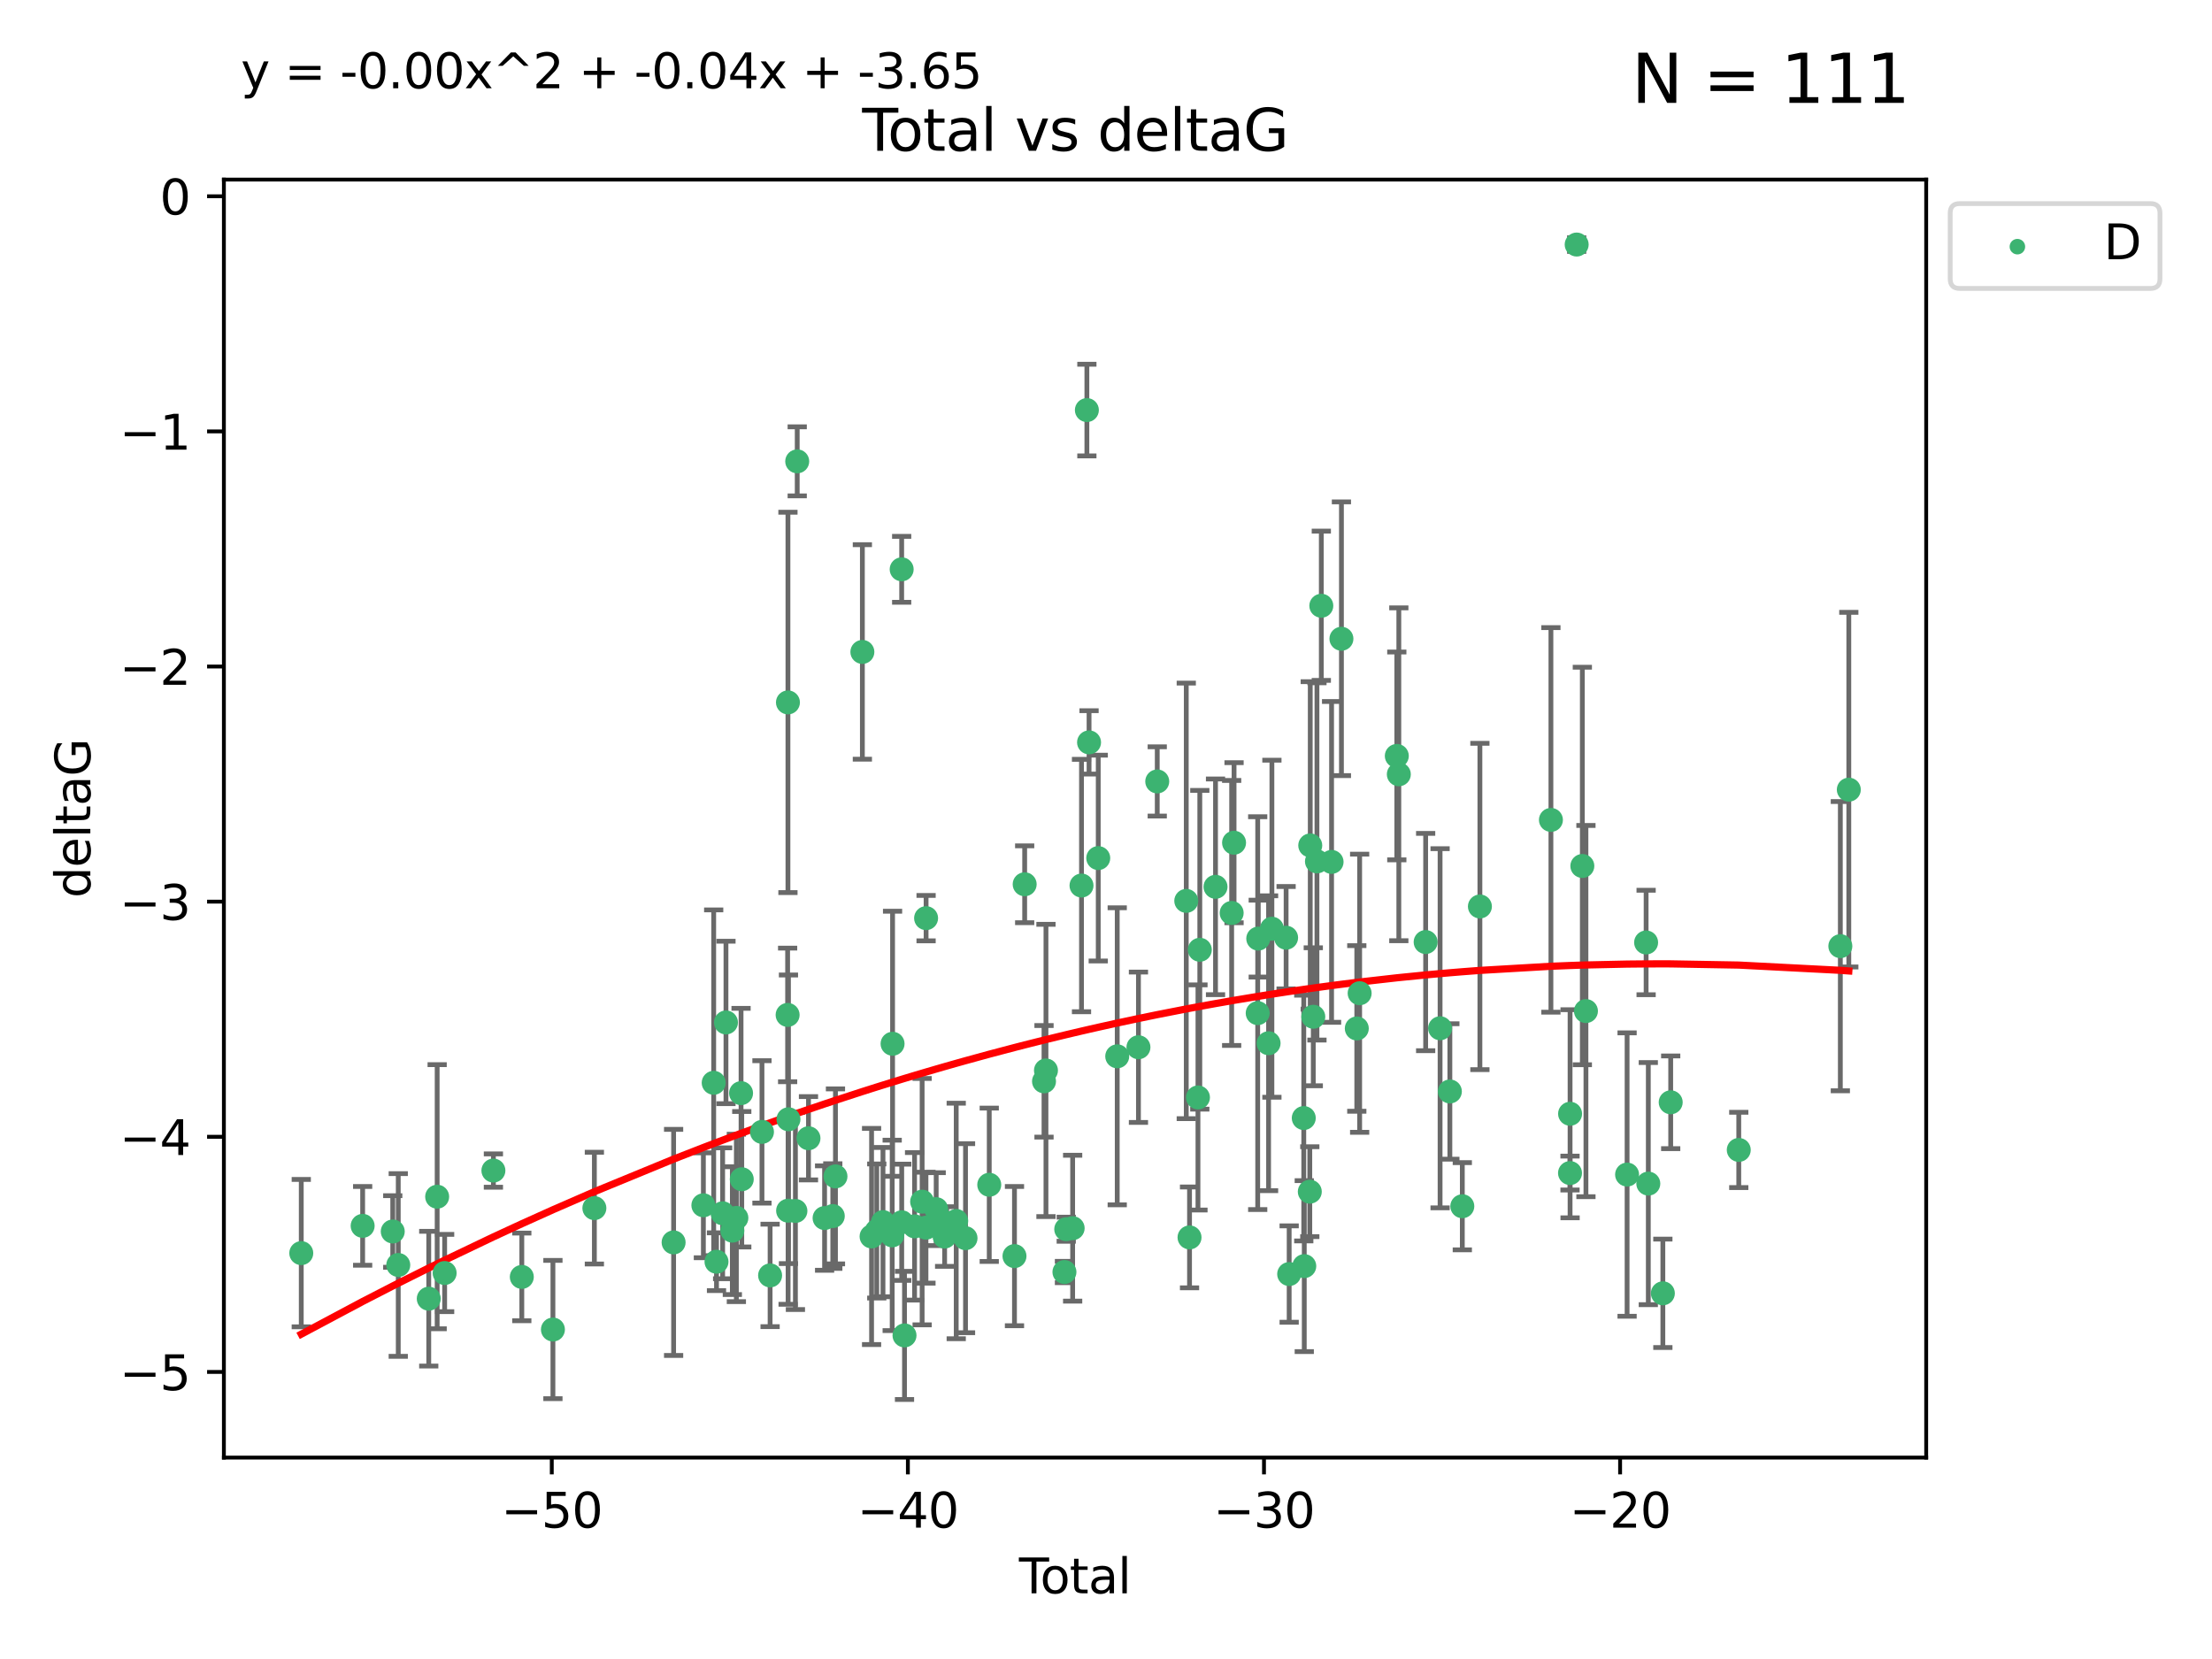 <?xml version="1.0" encoding="utf-8" standalone="no"?>
<!DOCTYPE svg PUBLIC "-//W3C//DTD SVG 1.1//EN"
  "http://www.w3.org/Graphics/SVG/1.1/DTD/svg11.dtd">
<svg xmlns:xlink="http://www.w3.org/1999/xlink" width="460.8pt" height="345.6pt" viewBox="0 0 460.8 345.6" xmlns="http://www.w3.org/2000/svg" version="1.1">
 <defs>
  <style type="text/css">*{stroke-linejoin: round; stroke-linecap: butt}</style>
 </defs>
 <g id="figure_1">
  <g id="patch_1">
   <path d="M 0 345.6 
L 460.8 345.6 
L 460.8 0 
L 0 0 
z
" style="fill: #ffffff"/>
  </g>
  <g id="axes_1">
   <g id="patch_2">
    <path d="M 46.64 303.64 
L 401.26 303.64 
L 401.26 37.411 
L 46.64 37.411 
z
" style="fill: #ffffff"/>
   </g>
   <g id="PathCollection_1">
    <defs>
     <path id="maa215c6cc2" d="M 0 1.118 
C 0.297 1.118 0.581 1 0.791 0.791 
C 1 0.581 1.118 0.297 1.118 0 
C 1.118 -0.297 1 -0.581 0.791 -0.791 
C 0.581 -1 0.297 -1.118 0 -1.118 
C -0.297 -1.118 -0.581 -1 -0.791 -0.791 
C -1 -0.581 -1.118 -0.297 -1.118 0 
C -1.118 0.297 -1 0.581 -0.791 0.791 
C -0.581 1 -0.297 1.118 0 1.118 
z
" style="stroke: #3cb371"/>
    </defs>
    <g clip-path="url(#p0746896893)">
     <use xlink:href="#maa215c6cc2" x="62.759" y="261.05" style="fill: #3cb371; stroke: #3cb371"/>
     <use xlink:href="#maa215c6cc2" x="75.546" y="255.368" style="fill: #3cb371; stroke: #3cb371"/>
     <use xlink:href="#maa215c6cc2" x="81.817" y="256.538" style="fill: #3cb371; stroke: #3cb371"/>
     <use xlink:href="#maa215c6cc2" x="82.965" y="263.519" style="fill: #3cb371; stroke: #3cb371"/>
     <use xlink:href="#maa215c6cc2" x="89.317" y="270.54" style="fill: #3cb371; stroke: #3cb371"/>
     <use xlink:href="#maa215c6cc2" x="91.068" y="249.296" style="fill: #3cb371; stroke: #3cb371"/>
     <use xlink:href="#maa215c6cc2" x="92.627" y="265.193" style="fill: #3cb371; stroke: #3cb371"/>
     <use xlink:href="#maa215c6cc2" x="102.785" y="243.848" style="fill: #3cb371; stroke: #3cb371"/>
     <use xlink:href="#maa215c6cc2" x="108.702" y="266.006" style="fill: #3cb371; stroke: #3cb371"/>
     <use xlink:href="#maa215c6cc2" x="115.184" y="276.965" style="fill: #3cb371; stroke: #3cb371"/>
     <use xlink:href="#maa215c6cc2" x="123.82" y="251.676" style="fill: #3cb371; stroke: #3cb371"/>
     <use xlink:href="#maa215c6cc2" x="140.325" y="258.816" style="fill: #3cb371; stroke: #3cb371"/>
     <use xlink:href="#maa215c6cc2" x="146.527" y="251.085" style="fill: #3cb371; stroke: #3cb371"/>
     <use xlink:href="#maa215c6cc2" x="148.675" y="225.566" style="fill: #3cb371; stroke: #3cb371"/>
     <use xlink:href="#maa215c6cc2" x="149.26" y="262.839" style="fill: #3cb371; stroke: #3cb371"/>
     <use xlink:href="#maa215c6cc2" x="150.538" y="252.75" style="fill: #3cb371; stroke: #3cb371"/>
     <use xlink:href="#maa215c6cc2" x="151.232" y="212.996" style="fill: #3cb371; stroke: #3cb371"/>
     <use xlink:href="#maa215c6cc2" x="152.56" y="256.365" style="fill: #3cb371; stroke: #3cb371"/>
     <use xlink:href="#maa215c6cc2" x="153.399" y="253.714" style="fill: #3cb371; stroke: #3cb371"/>
     <use xlink:href="#maa215c6cc2" x="154.375" y="227.722" style="fill: #3cb371; stroke: #3cb371"/>
     <use xlink:href="#maa215c6cc2" x="154.523" y="245.657" style="fill: #3cb371; stroke: #3cb371"/>
     <use xlink:href="#maa215c6cc2" x="158.732" y="235.793" style="fill: #3cb371; stroke: #3cb371"/>
     <use xlink:href="#maa215c6cc2" x="160.426" y="265.693" style="fill: #3cb371; stroke: #3cb371"/>
     <use xlink:href="#maa215c6cc2" x="164.076" y="211.425" style="fill: #3cb371; stroke: #3cb371"/>
     <use xlink:href="#maa215c6cc2" x="164.143" y="146.325" style="fill: #3cb371; stroke: #3cb371"/>
     <use xlink:href="#maa215c6cc2" x="164.178" y="252.209" style="fill: #3cb371; stroke: #3cb371"/>
     <use xlink:href="#maa215c6cc2" x="164.251" y="233.166" style="fill: #3cb371; stroke: #3cb371"/>
     <use xlink:href="#maa215c6cc2" x="165.699" y="252.263" style="fill: #3cb371; stroke: #3cb371"/>
     <use xlink:href="#maa215c6cc2" x="166.076" y="96.109" style="fill: #3cb371; stroke: #3cb371"/>
     <use xlink:href="#maa215c6cc2" x="168.422" y="237.117" style="fill: #3cb371; stroke: #3cb371"/>
     <use xlink:href="#maa215c6cc2" x="171.777" y="253.744" style="fill: #3cb371; stroke: #3cb371"/>
     <use xlink:href="#maa215c6cc2" x="173.485" y="253.329" style="fill: #3cb371; stroke: #3cb371"/>
     <use xlink:href="#maa215c6cc2" x="174.043" y="245.064" style="fill: #3cb371; stroke: #3cb371"/>
     <use xlink:href="#maa215c6cc2" x="179.648" y="135.81" style="fill: #3cb371; stroke: #3cb371"/>
     <use xlink:href="#maa215c6cc2" x="181.565" y="257.576" style="fill: #3cb371; stroke: #3cb371"/>
     <use xlink:href="#maa215c6cc2" x="182.646" y="256.439" style="fill: #3cb371; stroke: #3cb371"/>
     <use xlink:href="#maa215c6cc2" x="183.941" y="254.584" style="fill: #3cb371; stroke: #3cb371"/>
     <use xlink:href="#maa215c6cc2" x="185.859" y="257.352" style="fill: #3cb371; stroke: #3cb371"/>
     <use xlink:href="#maa215c6cc2" x="185.938" y="217.435" style="fill: #3cb371; stroke: #3cb371"/>
     <use xlink:href="#maa215c6cc2" x="187.834" y="118.6" style="fill: #3cb371; stroke: #3cb371"/>
     <use xlink:href="#maa215c6cc2" x="187.844" y="254.623" style="fill: #3cb371; stroke: #3cb371"/>
     <use xlink:href="#maa215c6cc2" x="188.425" y="278.191" style="fill: #3cb371; stroke: #3cb371"/>
     <use xlink:href="#maa215c6cc2" x="190.522" y="255.468" style="fill: #3cb371; stroke: #3cb371"/>
     <use xlink:href="#maa215c6cc2" x="192.097" y="250.327" style="fill: #3cb371; stroke: #3cb371"/>
     <use xlink:href="#maa215c6cc2" x="192.895" y="255.746" style="fill: #3cb371; stroke: #3cb371"/>
     <use xlink:href="#maa215c6cc2" x="192.921" y="191.267" style="fill: #3cb371; stroke: #3cb371"/>
     <use xlink:href="#maa215c6cc2" x="195.025" y="251.886" style="fill: #3cb371; stroke: #3cb371"/>
     <use xlink:href="#maa215c6cc2" x="195.712" y="253.858" style="fill: #3cb371; stroke: #3cb371"/>
     <use xlink:href="#maa215c6cc2" x="196.782" y="257.591" style="fill: #3cb371; stroke: #3cb371"/>
     <use xlink:href="#maa215c6cc2" x="199.199" y="254.349" style="fill: #3cb371; stroke: #3cb371"/>
     <use xlink:href="#maa215c6cc2" x="201.137" y="257.935" style="fill: #3cb371; stroke: #3cb371"/>
     <use xlink:href="#maa215c6cc2" x="206.079" y="246.808" style="fill: #3cb371; stroke: #3cb371"/>
     <use xlink:href="#maa215c6cc2" x="211.335" y="261.668" style="fill: #3cb371; stroke: #3cb371"/>
     <use xlink:href="#maa215c6cc2" x="213.458" y="184.21" style="fill: #3cb371; stroke: #3cb371"/>
     <use xlink:href="#maa215c6cc2" x="217.487" y="225.26" style="fill: #3cb371; stroke: #3cb371"/>
     <use xlink:href="#maa215c6cc2" x="217.894" y="222.993" style="fill: #3cb371; stroke: #3cb371"/>
     <use xlink:href="#maa215c6cc2" x="221.743" y="264.984" style="fill: #3cb371; stroke: #3cb371"/>
     <use xlink:href="#maa215c6cc2" x="222.117" y="256.065" style="fill: #3cb371; stroke: #3cb371"/>
     <use xlink:href="#maa215c6cc2" x="223.452" y="255.854" style="fill: #3cb371; stroke: #3cb371"/>
     <use xlink:href="#maa215c6cc2" x="225.298" y="184.474" style="fill: #3cb371; stroke: #3cb371"/>
     <use xlink:href="#maa215c6cc2" x="226.416" y="85.426" style="fill: #3cb371; stroke: #3cb371"/>
     <use xlink:href="#maa215c6cc2" x="226.87" y="154.65" style="fill: #3cb371; stroke: #3cb371"/>
     <use xlink:href="#maa215c6cc2" x="228.786" y="178.754" style="fill: #3cb371; stroke: #3cb371"/>
     <use xlink:href="#maa215c6cc2" x="232.739" y="220.05" style="fill: #3cb371; stroke: #3cb371"/>
     <use xlink:href="#maa215c6cc2" x="237.16" y="218.163" style="fill: #3cb371; stroke: #3cb371"/>
     <use xlink:href="#maa215c6cc2" x="241.075" y="162.788" style="fill: #3cb371; stroke: #3cb371"/>
     <use xlink:href="#maa215c6cc2" x="247.122" y="187.67" style="fill: #3cb371; stroke: #3cb371"/>
     <use xlink:href="#maa215c6cc2" x="247.801" y="257.776" style="fill: #3cb371; stroke: #3cb371"/>
     <use xlink:href="#maa215c6cc2" x="249.557" y="228.618" style="fill: #3cb371; stroke: #3cb371"/>
     <use xlink:href="#maa215c6cc2" x="249.941" y="197.855" style="fill: #3cb371; stroke: #3cb371"/>
     <use xlink:href="#maa215c6cc2" x="253.215" y="184.741" style="fill: #3cb371; stroke: #3cb371"/>
     <use xlink:href="#maa215c6cc2" x="256.577" y="190.185" style="fill: #3cb371; stroke: #3cb371"/>
     <use xlink:href="#maa215c6cc2" x="257.077" y="175.554" style="fill: #3cb371; stroke: #3cb371"/>
     <use xlink:href="#maa215c6cc2" x="262.003" y="211.054" style="fill: #3cb371; stroke: #3cb371"/>
     <use xlink:href="#maa215c6cc2" x="262.117" y="195.528" style="fill: #3cb371; stroke: #3cb371"/>
     <use xlink:href="#maa215c6cc2" x="264.268" y="217.325" style="fill: #3cb371; stroke: #3cb371"/>
     <use xlink:href="#maa215c6cc2" x="264.961" y="193.467" style="fill: #3cb371; stroke: #3cb371"/>
     <use xlink:href="#maa215c6cc2" x="267.919" y="195.339" style="fill: #3cb371; stroke: #3cb371"/>
     <use xlink:href="#maa215c6cc2" x="268.557" y="265.408" style="fill: #3cb371; stroke: #3cb371"/>
     <use xlink:href="#maa215c6cc2" x="271.599" y="232.91" style="fill: #3cb371; stroke: #3cb371"/>
     <use xlink:href="#maa215c6cc2" x="271.703" y="263.755" style="fill: #3cb371; stroke: #3cb371"/>
     <use xlink:href="#maa215c6cc2" x="272.855" y="248.247" style="fill: #3cb371; stroke: #3cb371"/>
     <use xlink:href="#maa215c6cc2" x="272.95" y="176.116" style="fill: #3cb371; stroke: #3cb371"/>
     <use xlink:href="#maa215c6cc2" x="273.582" y="211.81" style="fill: #3cb371; stroke: #3cb371"/>
     <use xlink:href="#maa215c6cc2" x="274.346" y="179.448" style="fill: #3cb371; stroke: #3cb371"/>
     <use xlink:href="#maa215c6cc2" x="275.254" y="126.19" style="fill: #3cb371; stroke: #3cb371"/>
     <use xlink:href="#maa215c6cc2" x="277.391" y="179.551" style="fill: #3cb371; stroke: #3cb371"/>
     <use xlink:href="#maa215c6cc2" x="279.444" y="133.065" style="fill: #3cb371; stroke: #3cb371"/>
     <use xlink:href="#maa215c6cc2" x="282.645" y="214.246" style="fill: #3cb371; stroke: #3cb371"/>
     <use xlink:href="#maa215c6cc2" x="283.239" y="206.91" style="fill: #3cb371; stroke: #3cb371"/>
     <use xlink:href="#maa215c6cc2" x="290.981" y="157.472" style="fill: #3cb371; stroke: #3cb371"/>
     <use xlink:href="#maa215c6cc2" x="291.401" y="161.3" style="fill: #3cb371; stroke: #3cb371"/>
     <use xlink:href="#maa215c6cc2" x="296.989" y="196.245" style="fill: #3cb371; stroke: #3cb371"/>
     <use xlink:href="#maa215c6cc2" x="299.997" y="214.205" style="fill: #3cb371; stroke: #3cb371"/>
     <use xlink:href="#maa215c6cc2" x="302.034" y="227.372" style="fill: #3cb371; stroke: #3cb371"/>
     <use xlink:href="#maa215c6cc2" x="304.627" y="251.283" style="fill: #3cb371; stroke: #3cb371"/>
     <use xlink:href="#maa215c6cc2" x="308.291" y="188.834" style="fill: #3cb371; stroke: #3cb371"/>
     <use xlink:href="#maa215c6cc2" x="323.085" y="170.802" style="fill: #3cb371; stroke: #3cb371"/>
     <use xlink:href="#maa215c6cc2" x="327.063" y="244.371" style="fill: #3cb371; stroke: #3cb371"/>
     <use xlink:href="#maa215c6cc2" x="327.076" y="232.017" style="fill: #3cb371; stroke: #3cb371"/>
     <use xlink:href="#maa215c6cc2" x="328.45" y="50.942" style="fill: #3cb371; stroke: #3cb371"/>
     <use xlink:href="#maa215c6cc2" x="329.63" y="180.399" style="fill: #3cb371; stroke: #3cb371"/>
     <use xlink:href="#maa215c6cc2" x="330.381" y="210.624" style="fill: #3cb371; stroke: #3cb371"/>
     <use xlink:href="#maa215c6cc2" x="338.953" y="244.684" style="fill: #3cb371; stroke: #3cb371"/>
     <use xlink:href="#maa215c6cc2" x="342.916" y="196.334" style="fill: #3cb371; stroke: #3cb371"/>
     <use xlink:href="#maa215c6cc2" x="343.372" y="246.567" style="fill: #3cb371; stroke: #3cb371"/>
     <use xlink:href="#maa215c6cc2" x="346.404" y="269.421" style="fill: #3cb371; stroke: #3cb371"/>
     <use xlink:href="#maa215c6cc2" x="348.038" y="229.627" style="fill: #3cb371; stroke: #3cb371"/>
     <use xlink:href="#maa215c6cc2" x="362.217" y="239.55" style="fill: #3cb371; stroke: #3cb371"/>
     <use xlink:href="#maa215c6cc2" x="383.377" y="197.101" style="fill: #3cb371; stroke: #3cb371"/>
     <use xlink:href="#maa215c6cc2" x="385.141" y="164.5" style="fill: #3cb371; stroke: #3cb371"/>
    </g>
   </g>
   <g id="matplotlib.axis_1">
    <g id="xtick_1">
     <g id="line2d_1">
      <defs>
       <path id="mbba8ed5c04" d="M 0 0 
L 0 3.5 
" style="stroke: #000000; stroke-width: 0.8"/>
      </defs>
      <g>
       <use xlink:href="#mbba8ed5c04" x="114.945" y="303.64" style="stroke: #000000; stroke-width: 0.8"/>
      </g>
     </g>
     <g id="text_1">
      <!-- −50 -->
      <g transform="translate(104.393 318.238)scale(0.1 -0.1)">
       <defs>
        <path id="DejaVuSans-2212" d="M 678 2272 
L 4684 2272 
L 4684 1741 
L 678 1741 
L 678 2272 
z
" transform="scale(0.016)"/>
        <path id="DejaVuSans-35" d="M 691 4666 
L 3169 4666 
L 3169 4134 
L 1269 4134 
L 1269 2991 
Q 1406 3038 1543 3061 
Q 1681 3084 1819 3084 
Q 2600 3084 3056 2656 
Q 3513 2228 3513 1497 
Q 3513 744 3044 326 
Q 2575 -91 1722 -91 
Q 1428 -91 1123 -41 
Q 819 9 494 109 
L 494 744 
Q 775 591 1075 516 
Q 1375 441 1709 441 
Q 2250 441 2565 725 
Q 2881 1009 2881 1497 
Q 2881 1984 2565 2268 
Q 2250 2553 1709 2553 
Q 1456 2553 1204 2497 
Q 953 2441 691 2322 
L 691 4666 
z
" transform="scale(0.016)"/>
        <path id="DejaVuSans-30" d="M 2034 4250 
Q 1547 4250 1301 3770 
Q 1056 3291 1056 2328 
Q 1056 1369 1301 889 
Q 1547 409 2034 409 
Q 2525 409 2770 889 
Q 3016 1369 3016 2328 
Q 3016 3291 2770 3770 
Q 2525 4250 2034 4250 
z
M 2034 4750 
Q 2819 4750 3233 4129 
Q 3647 3509 3647 2328 
Q 3647 1150 3233 529 
Q 2819 -91 2034 -91 
Q 1250 -91 836 529 
Q 422 1150 422 2328 
Q 422 3509 836 4129 
Q 1250 4750 2034 4750 
z
" transform="scale(0.016)"/>
       </defs>
       <use xlink:href="#DejaVuSans-2212"/>
       <use xlink:href="#DejaVuSans-35" x="83.789"/>
       <use xlink:href="#DejaVuSans-30" x="147.412"/>
      </g>
     </g>
    </g>
    <g id="xtick_2">
     <g id="line2d_2">
      <g>
       <use xlink:href="#mbba8ed5c04" x="189.129" y="303.64" style="stroke: #000000; stroke-width: 0.8"/>
      </g>
     </g>
     <g id="text_2">
      <!-- −40 -->
      <g transform="translate(178.577 318.238)scale(0.1 -0.1)">
       <defs>
        <path id="DejaVuSans-34" d="M 2419 4116 
L 825 1625 
L 2419 1625 
L 2419 4116 
z
M 2253 4666 
L 3047 4666 
L 3047 1625 
L 3713 1625 
L 3713 1100 
L 3047 1100 
L 3047 0 
L 2419 0 
L 2419 1100 
L 313 1100 
L 313 1709 
L 2253 4666 
z
" transform="scale(0.016)"/>
       </defs>
       <use xlink:href="#DejaVuSans-2212"/>
       <use xlink:href="#DejaVuSans-34" x="83.789"/>
       <use xlink:href="#DejaVuSans-30" x="147.412"/>
      </g>
     </g>
    </g>
    <g id="xtick_3">
     <g id="line2d_3">
      <g>
       <use xlink:href="#mbba8ed5c04" x="263.313" y="303.64" style="stroke: #000000; stroke-width: 0.8"/>
      </g>
     </g>
     <g id="text_3">
      <!-- −30 -->
      <g transform="translate(252.761 318.238)scale(0.1 -0.1)">
       <defs>
        <path id="DejaVuSans-33" d="M 2597 2516 
Q 3050 2419 3304 2112 
Q 3559 1806 3559 1356 
Q 3559 666 3084 287 
Q 2609 -91 1734 -91 
Q 1441 -91 1130 -33 
Q 819 25 488 141 
L 488 750 
Q 750 597 1062 519 
Q 1375 441 1716 441 
Q 2309 441 2620 675 
Q 2931 909 2931 1356 
Q 2931 1769 2642 2001 
Q 2353 2234 1838 2234 
L 1294 2234 
L 1294 2753 
L 1863 2753 
Q 2328 2753 2575 2939 
Q 2822 3125 2822 3475 
Q 2822 3834 2567 4026 
Q 2313 4219 1838 4219 
Q 1578 4219 1281 4162 
Q 984 4106 628 3988 
L 628 4550 
Q 988 4650 1302 4700 
Q 1616 4750 1894 4750 
Q 2613 4750 3031 4423 
Q 3450 4097 3450 3541 
Q 3450 3153 3228 2886 
Q 3006 2619 2597 2516 
z
" transform="scale(0.016)"/>
       </defs>
       <use xlink:href="#DejaVuSans-2212"/>
       <use xlink:href="#DejaVuSans-33" x="83.789"/>
       <use xlink:href="#DejaVuSans-30" x="147.412"/>
      </g>
     </g>
    </g>
    <g id="xtick_4">
     <g id="line2d_4">
      <g>
       <use xlink:href="#mbba8ed5c04" x="337.497" y="303.64" style="stroke: #000000; stroke-width: 0.8"/>
      </g>
     </g>
     <g id="text_4">
      <!-- −20 -->
      <g transform="translate(326.945 318.238)scale(0.1 -0.1)">
       <defs>
        <path id="DejaVuSans-32" d="M 1228 531 
L 3431 531 
L 3431 0 
L 469 0 
L 469 531 
Q 828 903 1448 1529 
Q 2069 2156 2228 2338 
Q 2531 2678 2651 2914 
Q 2772 3150 2772 3378 
Q 2772 3750 2511 3984 
Q 2250 4219 1831 4219 
Q 1534 4219 1204 4116 
Q 875 4013 500 3803 
L 500 4441 
Q 881 4594 1212 4672 
Q 1544 4750 1819 4750 
Q 2544 4750 2975 4387 
Q 3406 4025 3406 3419 
Q 3406 3131 3298 2873 
Q 3191 2616 2906 2266 
Q 2828 2175 2409 1742 
Q 1991 1309 1228 531 
z
" transform="scale(0.016)"/>
       </defs>
       <use xlink:href="#DejaVuSans-2212"/>
       <use xlink:href="#DejaVuSans-32" x="83.789"/>
       <use xlink:href="#DejaVuSans-30" x="147.412"/>
      </g>
     </g>
    </g>
    <g id="text_5">
     <!-- Total -->
     <g transform="translate(212.273 331.917)scale(0.1 -0.1)">
      <defs>
       <path id="DejaVuSans-54" d="M -19 4666 
L 3928 4666 
L 3928 4134 
L 2272 4134 
L 2272 0 
L 1638 0 
L 1638 4134 
L -19 4134 
L -19 4666 
z
" transform="scale(0.016)"/>
       <path id="DejaVuSans-6f" d="M 1959 3097 
Q 1497 3097 1228 2736 
Q 959 2375 959 1747 
Q 959 1119 1226 758 
Q 1494 397 1959 397 
Q 2419 397 2687 759 
Q 2956 1122 2956 1747 
Q 2956 2369 2687 2733 
Q 2419 3097 1959 3097 
z
M 1959 3584 
Q 2709 3584 3137 3096 
Q 3566 2609 3566 1747 
Q 3566 888 3137 398 
Q 2709 -91 1959 -91 
Q 1206 -91 779 398 
Q 353 888 353 1747 
Q 353 2609 779 3096 
Q 1206 3584 1959 3584 
z
" transform="scale(0.016)"/>
       <path id="DejaVuSans-74" d="M 1172 4494 
L 1172 3500 
L 2356 3500 
L 2356 3053 
L 1172 3053 
L 1172 1153 
Q 1172 725 1289 603 
Q 1406 481 1766 481 
L 2356 481 
L 2356 0 
L 1766 0 
Q 1100 0 847 248 
Q 594 497 594 1153 
L 594 3053 
L 172 3053 
L 172 3500 
L 594 3500 
L 594 4494 
L 1172 4494 
z
" transform="scale(0.016)"/>
       <path id="DejaVuSans-61" d="M 2194 1759 
Q 1497 1759 1228 1600 
Q 959 1441 959 1056 
Q 959 750 1161 570 
Q 1363 391 1709 391 
Q 2188 391 2477 730 
Q 2766 1069 2766 1631 
L 2766 1759 
L 2194 1759 
z
M 3341 1997 
L 3341 0 
L 2766 0 
L 2766 531 
Q 2569 213 2275 61 
Q 1981 -91 1556 -91 
Q 1019 -91 701 211 
Q 384 513 384 1019 
Q 384 1609 779 1909 
Q 1175 2209 1959 2209 
L 2766 2209 
L 2766 2266 
Q 2766 2663 2505 2880 
Q 2244 3097 1772 3097 
Q 1472 3097 1187 3025 
Q 903 2953 641 2809 
L 641 3341 
Q 956 3463 1253 3523 
Q 1550 3584 1831 3584 
Q 2591 3584 2966 3190 
Q 3341 2797 3341 1997 
z
" transform="scale(0.016)"/>
       <path id="DejaVuSans-6c" d="M 603 4863 
L 1178 4863 
L 1178 0 
L 603 0 
L 603 4863 
z
" transform="scale(0.016)"/>
      </defs>
      <use xlink:href="#DejaVuSans-54"/>
      <use xlink:href="#DejaVuSans-6f" x="44.084"/>
      <use xlink:href="#DejaVuSans-74" x="105.266"/>
      <use xlink:href="#DejaVuSans-61" x="144.475"/>
      <use xlink:href="#DejaVuSans-6c" x="205.754"/>
     </g>
    </g>
   </g>
   <g id="matplotlib.axis_2">
    <g id="ytick_1">
     <g id="line2d_5">
      <defs>
       <path id="m271270b3e3" d="M 0 0 
L -3.5 0 
" style="stroke: #000000; stroke-width: 0.8"/>
      </defs>
      <g>
       <use xlink:href="#m271270b3e3" x="46.64" y="285.796" style="stroke: #000000; stroke-width: 0.8"/>
      </g>
     </g>
     <g id="text_6">
      <!-- −5 -->
      <g transform="translate(24.898 289.595)scale(0.1 -0.1)">
       <use xlink:href="#DejaVuSans-2212"/>
       <use xlink:href="#DejaVuSans-35" x="83.789"/>
      </g>
     </g>
    </g>
    <g id="ytick_2">
     <g id="line2d_6">
      <g>
       <use xlink:href="#m271270b3e3" x="46.64" y="236.814" style="stroke: #000000; stroke-width: 0.8"/>
      </g>
     </g>
     <g id="text_7">
      <!-- −4 -->
      <g transform="translate(24.898 240.613)scale(0.1 -0.1)">
       <use xlink:href="#DejaVuSans-2212"/>
       <use xlink:href="#DejaVuSans-34" x="83.789"/>
      </g>
     </g>
    </g>
    <g id="ytick_3">
     <g id="line2d_7">
      <g>
       <use xlink:href="#m271270b3e3" x="46.64" y="187.831" style="stroke: #000000; stroke-width: 0.8"/>
      </g>
     </g>
     <g id="text_8">
      <!-- −3 -->
      <g transform="translate(24.898 191.631)scale(0.1 -0.1)">
       <use xlink:href="#DejaVuSans-2212"/>
       <use xlink:href="#DejaVuSans-33" x="83.789"/>
      </g>
     </g>
    </g>
    <g id="ytick_4">
     <g id="line2d_8">
      <g>
       <use xlink:href="#m271270b3e3" x="46.64" y="138.849" style="stroke: #000000; stroke-width: 0.8"/>
      </g>
     </g>
     <g id="text_9">
      <!-- −2 -->
      <g transform="translate(24.898 142.648)scale(0.1 -0.1)">
       <use xlink:href="#DejaVuSans-2212"/>
       <use xlink:href="#DejaVuSans-32" x="83.789"/>
      </g>
     </g>
    </g>
    <g id="ytick_5">
     <g id="line2d_9">
      <g>
       <use xlink:href="#m271270b3e3" x="46.64" y="89.867" style="stroke: #000000; stroke-width: 0.8"/>
      </g>
     </g>
     <g id="text_10">
      <!-- −1 -->
      <g transform="translate(24.898 93.666)scale(0.1 -0.1)">
       <defs>
        <path id="DejaVuSans-31" d="M 794 531 
L 1825 531 
L 1825 4091 
L 703 3866 
L 703 4441 
L 1819 4666 
L 2450 4666 
L 2450 531 
L 3481 531 
L 3481 0 
L 794 0 
L 794 531 
z
" transform="scale(0.016)"/>
       </defs>
       <use xlink:href="#DejaVuSans-2212"/>
       <use xlink:href="#DejaVuSans-31" x="83.789"/>
      </g>
     </g>
    </g>
    <g id="ytick_6">
     <g id="line2d_10">
      <g>
       <use xlink:href="#m271270b3e3" x="46.64" y="40.885" style="stroke: #000000; stroke-width: 0.8"/>
      </g>
     </g>
     <g id="text_11">
      <!-- 0 -->
      <g transform="translate(33.278 44.684)scale(0.1 -0.1)">
       <use xlink:href="#DejaVuSans-30"/>
      </g>
     </g>
    </g>
    <g id="text_12">
     <!-- deltaG -->
     <g transform="translate(18.818 187.064)rotate(-90)scale(0.1 -0.1)">
      <defs>
       <path id="DejaVuSans-64" d="M 2906 2969 
L 2906 4863 
L 3481 4863 
L 3481 0 
L 2906 0 
L 2906 525 
Q 2725 213 2448 61 
Q 2172 -91 1784 -91 
Q 1150 -91 751 415 
Q 353 922 353 1747 
Q 353 2572 751 3078 
Q 1150 3584 1784 3584 
Q 2172 3584 2448 3432 
Q 2725 3281 2906 2969 
z
M 947 1747 
Q 947 1113 1208 752 
Q 1469 391 1925 391 
Q 2381 391 2643 752 
Q 2906 1113 2906 1747 
Q 2906 2381 2643 2742 
Q 2381 3103 1925 3103 
Q 1469 3103 1208 2742 
Q 947 2381 947 1747 
z
" transform="scale(0.016)"/>
       <path id="DejaVuSans-65" d="M 3597 1894 
L 3597 1613 
L 953 1613 
Q 991 1019 1311 708 
Q 1631 397 2203 397 
Q 2534 397 2845 478 
Q 3156 559 3463 722 
L 3463 178 
Q 3153 47 2828 -22 
Q 2503 -91 2169 -91 
Q 1331 -91 842 396 
Q 353 884 353 1716 
Q 353 2575 817 3079 
Q 1281 3584 2069 3584 
Q 2775 3584 3186 3129 
Q 3597 2675 3597 1894 
z
M 3022 2063 
Q 3016 2534 2758 2815 
Q 2500 3097 2075 3097 
Q 1594 3097 1305 2825 
Q 1016 2553 972 2059 
L 3022 2063 
z
" transform="scale(0.016)"/>
       <path id="DejaVuSans-47" d="M 3809 666 
L 3809 1919 
L 2778 1919 
L 2778 2438 
L 4434 2438 
L 4434 434 
Q 4069 175 3628 42 
Q 3188 -91 2688 -91 
Q 1594 -91 976 548 
Q 359 1188 359 2328 
Q 359 3472 976 4111 
Q 1594 4750 2688 4750 
Q 3144 4750 3555 4637 
Q 3966 4525 4313 4306 
L 4313 3634 
Q 3963 3931 3569 4081 
Q 3175 4231 2741 4231 
Q 1884 4231 1454 3753 
Q 1025 3275 1025 2328 
Q 1025 1384 1454 906 
Q 1884 428 2741 428 
Q 3075 428 3337 486 
Q 3600 544 3809 666 
z
" transform="scale(0.016)"/>
      </defs>
      <use xlink:href="#DejaVuSans-64"/>
      <use xlink:href="#DejaVuSans-65" x="63.477"/>
      <use xlink:href="#DejaVuSans-6c" x="125"/>
      <use xlink:href="#DejaVuSans-74" x="152.783"/>
      <use xlink:href="#DejaVuSans-61" x="191.992"/>
      <use xlink:href="#DejaVuSans-47" x="253.271"/>
     </g>
    </g>
   </g>
   <g id="LineCollection_1">
    <path d="M 62.759 276.403 
L 62.759 245.697 
" clip-path="url(#p0746896893)" style="fill: none; stroke: #696969"/>
    <path d="M 75.546 263.573 
L 75.546 247.163 
" clip-path="url(#p0746896893)" style="fill: none; stroke: #696969"/>
    <path d="M 81.817 263.994 
L 81.817 249.083 
" clip-path="url(#p0746896893)" style="fill: none; stroke: #696969"/>
    <path d="M 82.965 282.55 
L 82.965 244.489 
" clip-path="url(#p0746896893)" style="fill: none; stroke: #696969"/>
    <path d="M 89.317 284.576 
L 89.317 256.504 
" clip-path="url(#p0746896893)" style="fill: none; stroke: #696969"/>
    <path d="M 91.068 276.807 
L 91.068 221.785 
" clip-path="url(#p0746896893)" style="fill: none; stroke: #696969"/>
    <path d="M 92.627 273.244 
L 92.627 257.143 
" clip-path="url(#p0746896893)" style="fill: none; stroke: #696969"/>
    <path d="M 102.785 247.321 
L 102.785 240.376 
" clip-path="url(#p0746896893)" style="fill: none; stroke: #696969"/>
    <path d="M 108.702 275.137 
L 108.702 256.875 
" clip-path="url(#p0746896893)" style="fill: none; stroke: #696969"/>
    <path d="M 115.184 291.367 
L 115.184 262.564 
" clip-path="url(#p0746896893)" style="fill: none; stroke: #696969"/>
    <path d="M 123.82 263.316 
L 123.82 240.036 
" clip-path="url(#p0746896893)" style="fill: none; stroke: #696969"/>
    <path d="M 140.325 282.366 
L 140.325 235.266 
" clip-path="url(#p0746896893)" style="fill: none; stroke: #696969"/>
    <path d="M 146.527 262.013 
L 146.527 240.158 
" clip-path="url(#p0746896893)" style="fill: none; stroke: #696969"/>
    <path d="M 148.675 261.582 
L 148.675 189.549 
" clip-path="url(#p0746896893)" style="fill: none; stroke: #696969"/>
    <path d="M 149.26 268.856 
L 149.26 256.821 
" clip-path="url(#p0746896893)" style="fill: none; stroke: #696969"/>
    <path d="M 150.538 266.384 
L 150.538 239.115 
" clip-path="url(#p0746896893)" style="fill: none; stroke: #696969"/>
    <path d="M 151.232 229.914 
L 151.232 196.077 
" clip-path="url(#p0746896893)" style="fill: none; stroke: #696969"/>
    <path d="M 152.56 269.681 
L 152.56 243.05 
" clip-path="url(#p0746896893)" style="fill: none; stroke: #696969"/>
    <path d="M 153.399 271.15 
L 153.399 236.279 
" clip-path="url(#p0746896893)" style="fill: none; stroke: #696969"/>
    <path d="M 154.375 245.39 
L 154.375 210.054 
" clip-path="url(#p0746896893)" style="fill: none; stroke: #696969"/>
    <path d="M 154.523 259.768 
L 154.523 231.546 
" clip-path="url(#p0746896893)" style="fill: none; stroke: #696969"/>
    <path d="M 158.732 250.624 
L 158.732 220.962 
" clip-path="url(#p0746896893)" style="fill: none; stroke: #696969"/>
    <path d="M 160.426 276.364 
L 160.426 255.022 
" clip-path="url(#p0746896893)" style="fill: none; stroke: #696969"/>
    <path d="M 164.076 225.342 
L 164.076 197.508 
" clip-path="url(#p0746896893)" style="fill: none; stroke: #696969"/>
    <path d="M 164.143 185.941 
L 164.143 106.709 
" clip-path="url(#p0746896893)" style="fill: none; stroke: #696969"/>
    <path d="M 164.178 271.704 
L 164.178 232.715 
" clip-path="url(#p0746896893)" style="fill: none; stroke: #696969"/>
    <path d="M 164.251 263.223 
L 164.251 203.11 
" clip-path="url(#p0746896893)" style="fill: none; stroke: #696969"/>
    <path d="M 165.699 272.796 
L 165.699 231.729 
" clip-path="url(#p0746896893)" style="fill: none; stroke: #696969"/>
    <path d="M 166.076 103.303 
L 166.076 88.915 
" clip-path="url(#p0746896893)" style="fill: none; stroke: #696969"/>
    <path d="M 168.422 245.795 
L 168.422 228.438 
" clip-path="url(#p0746896893)" style="fill: none; stroke: #696969"/>
    <path d="M 171.777 264.623 
L 171.777 242.864 
" clip-path="url(#p0746896893)" style="fill: none; stroke: #696969"/>
    <path d="M 173.485 264.23 
L 173.485 242.428 
" clip-path="url(#p0746896893)" style="fill: none; stroke: #696969"/>
    <path d="M 174.043 263.29 
L 174.043 226.837 
" clip-path="url(#p0746896893)" style="fill: none; stroke: #696969"/>
    <path d="M 179.648 158.152 
L 179.648 113.468 
" clip-path="url(#p0746896893)" style="fill: none; stroke: #696969"/>
    <path d="M 181.565 280.092 
L 181.565 235.06 
" clip-path="url(#p0746896893)" style="fill: none; stroke: #696969"/>
    <path d="M 182.646 270.403 
L 182.646 242.474 
" clip-path="url(#p0746896893)" style="fill: none; stroke: #696969"/>
    <path d="M 183.941 270.131 
L 183.941 239.038 
" clip-path="url(#p0746896893)" style="fill: none; stroke: #696969"/>
    <path d="M 185.859 277.187 
L 185.859 237.518 
" clip-path="url(#p0746896893)" style="fill: none; stroke: #696969"/>
    <path d="M 185.938 245.044 
L 185.938 189.825 
" clip-path="url(#p0746896893)" style="fill: none; stroke: #696969"/>
    <path d="M 187.834 125.465 
L 187.834 111.735 
" clip-path="url(#p0746896893)" style="fill: none; stroke: #696969"/>
    <path d="M 187.844 266.732 
L 187.844 242.514 
" clip-path="url(#p0746896893)" style="fill: none; stroke: #696969"/>
    <path d="M 188.425 291.539 
L 188.425 264.843 
" clip-path="url(#p0746896893)" style="fill: none; stroke: #696969"/>
    <path d="M 190.522 270.834 
L 190.522 240.102 
" clip-path="url(#p0746896893)" style="fill: none; stroke: #696969"/>
    <path d="M 192.097 275.987 
L 192.097 224.668 
" clip-path="url(#p0746896893)" style="fill: none; stroke: #696969"/>
    <path d="M 192.895 267.302 
L 192.895 244.191 
" clip-path="url(#p0746896893)" style="fill: none; stroke: #696969"/>
    <path d="M 192.921 195.992 
L 192.921 186.541 
" clip-path="url(#p0746896893)" style="fill: none; stroke: #696969"/>
    <path d="M 195.025 259.478 
L 195.025 244.294 
" clip-path="url(#p0746896893)" style="fill: none; stroke: #696969"/>
    <path d="M 195.712 255.697 
L 195.712 252.02 
" clip-path="url(#p0746896893)" style="fill: none; stroke: #696969"/>
    <path d="M 196.782 263.801 
L 196.782 251.38 
" clip-path="url(#p0746896893)" style="fill: none; stroke: #696969"/>
    <path d="M 199.199 278.881 
L 199.199 229.817 
" clip-path="url(#p0746896893)" style="fill: none; stroke: #696969"/>
    <path d="M 201.137 277.625 
L 201.137 238.245 
" clip-path="url(#p0746896893)" style="fill: none; stroke: #696969"/>
    <path d="M 206.079 262.783 
L 206.079 230.833 
" clip-path="url(#p0746896893)" style="fill: none; stroke: #696969"/>
    <path d="M 211.335 276.172 
L 211.335 247.163 
" clip-path="url(#p0746896893)" style="fill: none; stroke: #696969"/>
    <path d="M 213.458 192.213 
L 213.458 176.208 
" clip-path="url(#p0746896893)" style="fill: none; stroke: #696969"/>
    <path d="M 217.487 236.879 
L 217.487 213.64 
" clip-path="url(#p0746896893)" style="fill: none; stroke: #696969"/>
    <path d="M 217.894 253.432 
L 217.894 192.554 
" clip-path="url(#p0746896893)" style="fill: none; stroke: #696969"/>
    <path d="M 221.743 267.203 
L 221.743 262.765 
" clip-path="url(#p0746896893)" style="fill: none; stroke: #696969"/>
    <path d="M 222.117 258.578 
L 222.117 253.553 
" clip-path="url(#p0746896893)" style="fill: none; stroke: #696969"/>
    <path d="M 223.452 271.047 
L 223.452 240.66 
" clip-path="url(#p0746896893)" style="fill: none; stroke: #696969"/>
    <path d="M 225.298 210.764 
L 225.298 158.184 
" clip-path="url(#p0746896893)" style="fill: none; stroke: #696969"/>
    <path d="M 226.416 94.973 
L 226.416 75.878 
" clip-path="url(#p0746896893)" style="fill: none; stroke: #696969"/>
    <path d="M 226.87 161.247 
L 226.87 148.054 
" clip-path="url(#p0746896893)" style="fill: none; stroke: #696969"/>
    <path d="M 228.786 200.186 
L 228.786 157.321 
" clip-path="url(#p0746896893)" style="fill: none; stroke: #696969"/>
    <path d="M 232.739 250.992 
L 232.739 189.107 
" clip-path="url(#p0746896893)" style="fill: none; stroke: #696969"/>
    <path d="M 237.16 233.824 
L 237.16 202.502 
" clip-path="url(#p0746896893)" style="fill: none; stroke: #696969"/>
    <path d="M 241.075 169.999 
L 241.075 155.576 
" clip-path="url(#p0746896893)" style="fill: none; stroke: #696969"/>
    <path d="M 247.122 233.036 
L 247.122 142.305 
" clip-path="url(#p0746896893)" style="fill: none; stroke: #696969"/>
    <path d="M 247.801 268.281 
L 247.801 247.272 
" clip-path="url(#p0746896893)" style="fill: none; stroke: #696969"/>
    <path d="M 249.557 252.071 
L 249.557 205.165 
" clip-path="url(#p0746896893)" style="fill: none; stroke: #696969"/>
    <path d="M 249.941 231.058 
L 249.941 164.651 
" clip-path="url(#p0746896893)" style="fill: none; stroke: #696969"/>
    <path d="M 253.215 207.206 
L 253.215 162.275 
" clip-path="url(#p0746896893)" style="fill: none; stroke: #696969"/>
    <path d="M 256.577 217.787 
L 256.577 162.583 
" clip-path="url(#p0746896893)" style="fill: none; stroke: #696969"/>
    <path d="M 257.077 192.228 
L 257.077 158.88 
" clip-path="url(#p0746896893)" style="fill: none; stroke: #696969"/>
    <path d="M 262.003 251.968 
L 262.003 170.141 
" clip-path="url(#p0746896893)" style="fill: none; stroke: #696969"/>
    <path d="M 262.117 203.538 
L 262.117 187.519 
" clip-path="url(#p0746896893)" style="fill: none; stroke: #696969"/>
    <path d="M 264.268 248.04 
L 264.268 186.61 
" clip-path="url(#p0746896893)" style="fill: none; stroke: #696969"/>
    <path d="M 264.961 228.574 
L 264.961 158.36 
" clip-path="url(#p0746896893)" style="fill: none; stroke: #696969"/>
    <path d="M 267.919 206.003 
L 267.919 184.675 
" clip-path="url(#p0746896893)" style="fill: none; stroke: #696969"/>
    <path d="M 268.557 275.449 
L 268.557 255.368 
" clip-path="url(#p0746896893)" style="fill: none; stroke: #696969"/>
    <path d="M 271.599 258.509 
L 271.599 207.31 
" clip-path="url(#p0746896893)" style="fill: none; stroke: #696969"/>
    <path d="M 271.703 281.561 
L 271.703 245.95 
" clip-path="url(#p0746896893)" style="fill: none; stroke: #696969"/>
    <path d="M 272.855 257.609 
L 272.855 238.884 
" clip-path="url(#p0746896893)" style="fill: none; stroke: #696969"/>
    <path d="M 272.95 210.222 
L 272.95 142.01 
" clip-path="url(#p0746896893)" style="fill: none; stroke: #696969"/>
    <path d="M 273.582 226.185 
L 273.582 197.435 
" clip-path="url(#p0746896893)" style="fill: none; stroke: #696969"/>
    <path d="M 274.346 216.664 
L 274.346 142.232 
" clip-path="url(#p0746896893)" style="fill: none; stroke: #696969"/>
    <path d="M 275.254 141.739 
L 275.254 110.64 
" clip-path="url(#p0746896893)" style="fill: none; stroke: #696969"/>
    <path d="M 277.391 212.964 
L 277.391 146.139 
" clip-path="url(#p0746896893)" style="fill: none; stroke: #696969"/>
    <path d="M 279.444 161.576 
L 279.444 104.553 
" clip-path="url(#p0746896893)" style="fill: none; stroke: #696969"/>
    <path d="M 282.645 231.493 
L 282.645 196.998 
" clip-path="url(#p0746896893)" style="fill: none; stroke: #696969"/>
    <path d="M 283.239 235.882 
L 283.239 177.938 
" clip-path="url(#p0746896893)" style="fill: none; stroke: #696969"/>
    <path d="M 290.981 179.12 
L 290.981 135.824 
" clip-path="url(#p0746896893)" style="fill: none; stroke: #696969"/>
    <path d="M 291.401 195.97 
L 291.401 126.629 
" clip-path="url(#p0746896893)" style="fill: none; stroke: #696969"/>
    <path d="M 296.989 218.879 
L 296.989 173.612 
" clip-path="url(#p0746896893)" style="fill: none; stroke: #696969"/>
    <path d="M 299.997 251.613 
L 299.997 176.797 
" clip-path="url(#p0746896893)" style="fill: none; stroke: #696969"/>
    <path d="M 302.034 241.479 
L 302.034 213.266 
" clip-path="url(#p0746896893)" style="fill: none; stroke: #696969"/>
    <path d="M 304.627 260.368 
L 304.627 242.198 
" clip-path="url(#p0746896893)" style="fill: none; stroke: #696969"/>
    <path d="M 308.291 222.822 
L 308.291 154.846 
" clip-path="url(#p0746896893)" style="fill: none; stroke: #696969"/>
    <path d="M 323.085 210.859 
L 323.085 130.745 
" clip-path="url(#p0746896893)" style="fill: none; stroke: #696969"/>
    <path d="M 327.063 247.899 
L 327.063 240.842 
" clip-path="url(#p0746896893)" style="fill: none; stroke: #696969"/>
    <path d="M 327.076 253.689 
L 327.076 210.344 
" clip-path="url(#p0746896893)" style="fill: none; stroke: #696969"/>
    <path d="M 328.45 52.372 
L 328.45 49.513 
" clip-path="url(#p0746896893)" style="fill: none; stroke: #696969"/>
    <path d="M 329.63 221.802 
L 329.63 138.996 
" clip-path="url(#p0746896893)" style="fill: none; stroke: #696969"/>
    <path d="M 330.381 249.29 
L 330.381 171.959 
" clip-path="url(#p0746896893)" style="fill: none; stroke: #696969"/>
    <path d="M 338.953 274.203 
L 338.953 215.165 
" clip-path="url(#p0746896893)" style="fill: none; stroke: #696969"/>
    <path d="M 342.916 207.215 
L 342.916 185.454 
" clip-path="url(#p0746896893)" style="fill: none; stroke: #696969"/>
    <path d="M 343.372 271.787 
L 343.372 221.347 
" clip-path="url(#p0746896893)" style="fill: none; stroke: #696969"/>
    <path d="M 346.404 280.712 
L 346.404 258.129 
" clip-path="url(#p0746896893)" style="fill: none; stroke: #696969"/>
    <path d="M 348.038 239.284 
L 348.038 219.97 
" clip-path="url(#p0746896893)" style="fill: none; stroke: #696969"/>
    <path d="M 362.217 247.395 
L 362.217 231.706 
" clip-path="url(#p0746896893)" style="fill: none; stroke: #696969"/>
    <path d="M 383.377 227.229 
L 383.377 166.972 
" clip-path="url(#p0746896893)" style="fill: none; stroke: #696969"/>
    <path d="M 385.141 201.438 
L 385.141 127.563 
" clip-path="url(#p0746896893)" style="fill: none; stroke: #696969"/>
   </g>
   <g id="line2d_11">
    <defs>
     <path id="m6d74ab5ead" d="M 2 0 
L -2 -0 
" style="stroke: #696969"/>
    </defs>
    <g clip-path="url(#p0746896893)">
     <use xlink:href="#m6d74ab5ead" x="62.759" y="276.403" style="fill: #696969; stroke: #696969"/>
     <use xlink:href="#m6d74ab5ead" x="75.546" y="263.573" style="fill: #696969; stroke: #696969"/>
     <use xlink:href="#m6d74ab5ead" x="81.817" y="263.994" style="fill: #696969; stroke: #696969"/>
     <use xlink:href="#m6d74ab5ead" x="82.965" y="282.55" style="fill: #696969; stroke: #696969"/>
     <use xlink:href="#m6d74ab5ead" x="89.317" y="284.576" style="fill: #696969; stroke: #696969"/>
     <use xlink:href="#m6d74ab5ead" x="91.068" y="276.807" style="fill: #696969; stroke: #696969"/>
     <use xlink:href="#m6d74ab5ead" x="92.627" y="273.244" style="fill: #696969; stroke: #696969"/>
     <use xlink:href="#m6d74ab5ead" x="102.785" y="247.321" style="fill: #696969; stroke: #696969"/>
     <use xlink:href="#m6d74ab5ead" x="108.702" y="275.137" style="fill: #696969; stroke: #696969"/>
     <use xlink:href="#m6d74ab5ead" x="115.184" y="291.367" style="fill: #696969; stroke: #696969"/>
     <use xlink:href="#m6d74ab5ead" x="123.82" y="263.316" style="fill: #696969; stroke: #696969"/>
     <use xlink:href="#m6d74ab5ead" x="140.325" y="282.366" style="fill: #696969; stroke: #696969"/>
     <use xlink:href="#m6d74ab5ead" x="146.527" y="262.013" style="fill: #696969; stroke: #696969"/>
     <use xlink:href="#m6d74ab5ead" x="148.675" y="261.582" style="fill: #696969; stroke: #696969"/>
     <use xlink:href="#m6d74ab5ead" x="149.26" y="268.856" style="fill: #696969; stroke: #696969"/>
     <use xlink:href="#m6d74ab5ead" x="150.538" y="266.384" style="fill: #696969; stroke: #696969"/>
     <use xlink:href="#m6d74ab5ead" x="151.232" y="229.914" style="fill: #696969; stroke: #696969"/>
     <use xlink:href="#m6d74ab5ead" x="152.56" y="269.681" style="fill: #696969; stroke: #696969"/>
     <use xlink:href="#m6d74ab5ead" x="153.399" y="271.15" style="fill: #696969; stroke: #696969"/>
     <use xlink:href="#m6d74ab5ead" x="154.375" y="245.39" style="fill: #696969; stroke: #696969"/>
     <use xlink:href="#m6d74ab5ead" x="154.523" y="259.768" style="fill: #696969; stroke: #696969"/>
     <use xlink:href="#m6d74ab5ead" x="158.732" y="250.624" style="fill: #696969; stroke: #696969"/>
     <use xlink:href="#m6d74ab5ead" x="160.426" y="276.364" style="fill: #696969; stroke: #696969"/>
     <use xlink:href="#m6d74ab5ead" x="164.076" y="225.342" style="fill: #696969; stroke: #696969"/>
     <use xlink:href="#m6d74ab5ead" x="164.143" y="185.941" style="fill: #696969; stroke: #696969"/>
     <use xlink:href="#m6d74ab5ead" x="164.178" y="271.704" style="fill: #696969; stroke: #696969"/>
     <use xlink:href="#m6d74ab5ead" x="164.251" y="263.223" style="fill: #696969; stroke: #696969"/>
     <use xlink:href="#m6d74ab5ead" x="165.699" y="272.796" style="fill: #696969; stroke: #696969"/>
     <use xlink:href="#m6d74ab5ead" x="166.076" y="103.303" style="fill: #696969; stroke: #696969"/>
     <use xlink:href="#m6d74ab5ead" x="168.422" y="245.795" style="fill: #696969; stroke: #696969"/>
     <use xlink:href="#m6d74ab5ead" x="171.777" y="264.623" style="fill: #696969; stroke: #696969"/>
     <use xlink:href="#m6d74ab5ead" x="173.485" y="264.23" style="fill: #696969; stroke: #696969"/>
     <use xlink:href="#m6d74ab5ead" x="174.043" y="263.29" style="fill: #696969; stroke: #696969"/>
     <use xlink:href="#m6d74ab5ead" x="179.648" y="158.152" style="fill: #696969; stroke: #696969"/>
     <use xlink:href="#m6d74ab5ead" x="181.565" y="280.092" style="fill: #696969; stroke: #696969"/>
     <use xlink:href="#m6d74ab5ead" x="182.646" y="270.403" style="fill: #696969; stroke: #696969"/>
     <use xlink:href="#m6d74ab5ead" x="183.941" y="270.131" style="fill: #696969; stroke: #696969"/>
     <use xlink:href="#m6d74ab5ead" x="185.859" y="277.187" style="fill: #696969; stroke: #696969"/>
     <use xlink:href="#m6d74ab5ead" x="185.938" y="245.044" style="fill: #696969; stroke: #696969"/>
     <use xlink:href="#m6d74ab5ead" x="187.834" y="125.465" style="fill: #696969; stroke: #696969"/>
     <use xlink:href="#m6d74ab5ead" x="187.844" y="266.732" style="fill: #696969; stroke: #696969"/>
     <use xlink:href="#m6d74ab5ead" x="188.425" y="291.539" style="fill: #696969; stroke: #696969"/>
     <use xlink:href="#m6d74ab5ead" x="190.522" y="270.834" style="fill: #696969; stroke: #696969"/>
     <use xlink:href="#m6d74ab5ead" x="192.097" y="275.987" style="fill: #696969; stroke: #696969"/>
     <use xlink:href="#m6d74ab5ead" x="192.895" y="267.302" style="fill: #696969; stroke: #696969"/>
     <use xlink:href="#m6d74ab5ead" x="192.921" y="195.992" style="fill: #696969; stroke: #696969"/>
     <use xlink:href="#m6d74ab5ead" x="195.025" y="259.478" style="fill: #696969; stroke: #696969"/>
     <use xlink:href="#m6d74ab5ead" x="195.712" y="255.697" style="fill: #696969; stroke: #696969"/>
     <use xlink:href="#m6d74ab5ead" x="196.782" y="263.801" style="fill: #696969; stroke: #696969"/>
     <use xlink:href="#m6d74ab5ead" x="199.199" y="278.881" style="fill: #696969; stroke: #696969"/>
     <use xlink:href="#m6d74ab5ead" x="201.137" y="277.625" style="fill: #696969; stroke: #696969"/>
     <use xlink:href="#m6d74ab5ead" x="206.079" y="262.783" style="fill: #696969; stroke: #696969"/>
     <use xlink:href="#m6d74ab5ead" x="211.335" y="276.172" style="fill: #696969; stroke: #696969"/>
     <use xlink:href="#m6d74ab5ead" x="213.458" y="192.213" style="fill: #696969; stroke: #696969"/>
     <use xlink:href="#m6d74ab5ead" x="217.487" y="236.879" style="fill: #696969; stroke: #696969"/>
     <use xlink:href="#m6d74ab5ead" x="217.894" y="253.432" style="fill: #696969; stroke: #696969"/>
     <use xlink:href="#m6d74ab5ead" x="221.743" y="267.203" style="fill: #696969; stroke: #696969"/>
     <use xlink:href="#m6d74ab5ead" x="222.117" y="258.578" style="fill: #696969; stroke: #696969"/>
     <use xlink:href="#m6d74ab5ead" x="223.452" y="271.047" style="fill: #696969; stroke: #696969"/>
     <use xlink:href="#m6d74ab5ead" x="225.298" y="210.764" style="fill: #696969; stroke: #696969"/>
     <use xlink:href="#m6d74ab5ead" x="226.416" y="94.973" style="fill: #696969; stroke: #696969"/>
     <use xlink:href="#m6d74ab5ead" x="226.87" y="161.247" style="fill: #696969; stroke: #696969"/>
     <use xlink:href="#m6d74ab5ead" x="228.786" y="200.186" style="fill: #696969; stroke: #696969"/>
     <use xlink:href="#m6d74ab5ead" x="232.739" y="250.992" style="fill: #696969; stroke: #696969"/>
     <use xlink:href="#m6d74ab5ead" x="237.16" y="233.824" style="fill: #696969; stroke: #696969"/>
     <use xlink:href="#m6d74ab5ead" x="241.075" y="169.999" style="fill: #696969; stroke: #696969"/>
     <use xlink:href="#m6d74ab5ead" x="247.122" y="233.036" style="fill: #696969; stroke: #696969"/>
     <use xlink:href="#m6d74ab5ead" x="247.801" y="268.281" style="fill: #696969; stroke: #696969"/>
     <use xlink:href="#m6d74ab5ead" x="249.557" y="252.071" style="fill: #696969; stroke: #696969"/>
     <use xlink:href="#m6d74ab5ead" x="249.941" y="231.058" style="fill: #696969; stroke: #696969"/>
     <use xlink:href="#m6d74ab5ead" x="253.215" y="207.206" style="fill: #696969; stroke: #696969"/>
     <use xlink:href="#m6d74ab5ead" x="256.577" y="217.787" style="fill: #696969; stroke: #696969"/>
     <use xlink:href="#m6d74ab5ead" x="257.077" y="192.228" style="fill: #696969; stroke: #696969"/>
     <use xlink:href="#m6d74ab5ead" x="262.003" y="251.968" style="fill: #696969; stroke: #696969"/>
     <use xlink:href="#m6d74ab5ead" x="262.117" y="203.538" style="fill: #696969; stroke: #696969"/>
     <use xlink:href="#m6d74ab5ead" x="264.268" y="248.04" style="fill: #696969; stroke: #696969"/>
     <use xlink:href="#m6d74ab5ead" x="264.961" y="228.574" style="fill: #696969; stroke: #696969"/>
     <use xlink:href="#m6d74ab5ead" x="267.919" y="206.003" style="fill: #696969; stroke: #696969"/>
     <use xlink:href="#m6d74ab5ead" x="268.557" y="275.449" style="fill: #696969; stroke: #696969"/>
     <use xlink:href="#m6d74ab5ead" x="271.599" y="258.509" style="fill: #696969; stroke: #696969"/>
     <use xlink:href="#m6d74ab5ead" x="271.703" y="281.561" style="fill: #696969; stroke: #696969"/>
     <use xlink:href="#m6d74ab5ead" x="272.855" y="257.609" style="fill: #696969; stroke: #696969"/>
     <use xlink:href="#m6d74ab5ead" x="272.95" y="210.222" style="fill: #696969; stroke: #696969"/>
     <use xlink:href="#m6d74ab5ead" x="273.582" y="226.185" style="fill: #696969; stroke: #696969"/>
     <use xlink:href="#m6d74ab5ead" x="274.346" y="216.664" style="fill: #696969; stroke: #696969"/>
     <use xlink:href="#m6d74ab5ead" x="275.254" y="141.739" style="fill: #696969; stroke: #696969"/>
     <use xlink:href="#m6d74ab5ead" x="277.391" y="212.964" style="fill: #696969; stroke: #696969"/>
     <use xlink:href="#m6d74ab5ead" x="279.444" y="161.576" style="fill: #696969; stroke: #696969"/>
     <use xlink:href="#m6d74ab5ead" x="282.645" y="231.493" style="fill: #696969; stroke: #696969"/>
     <use xlink:href="#m6d74ab5ead" x="283.239" y="235.882" style="fill: #696969; stroke: #696969"/>
     <use xlink:href="#m6d74ab5ead" x="290.981" y="179.12" style="fill: #696969; stroke: #696969"/>
     <use xlink:href="#m6d74ab5ead" x="291.401" y="195.97" style="fill: #696969; stroke: #696969"/>
     <use xlink:href="#m6d74ab5ead" x="296.989" y="218.879" style="fill: #696969; stroke: #696969"/>
     <use xlink:href="#m6d74ab5ead" x="299.997" y="251.613" style="fill: #696969; stroke: #696969"/>
     <use xlink:href="#m6d74ab5ead" x="302.034" y="241.479" style="fill: #696969; stroke: #696969"/>
     <use xlink:href="#m6d74ab5ead" x="304.627" y="260.368" style="fill: #696969; stroke: #696969"/>
     <use xlink:href="#m6d74ab5ead" x="308.291" y="222.822" style="fill: #696969; stroke: #696969"/>
     <use xlink:href="#m6d74ab5ead" x="323.085" y="210.859" style="fill: #696969; stroke: #696969"/>
     <use xlink:href="#m6d74ab5ead" x="327.063" y="247.899" style="fill: #696969; stroke: #696969"/>
     <use xlink:href="#m6d74ab5ead" x="327.076" y="253.689" style="fill: #696969; stroke: #696969"/>
     <use xlink:href="#m6d74ab5ead" x="328.45" y="52.372" style="fill: #696969; stroke: #696969"/>
     <use xlink:href="#m6d74ab5ead" x="329.63" y="221.802" style="fill: #696969; stroke: #696969"/>
     <use xlink:href="#m6d74ab5ead" x="330.381" y="249.29" style="fill: #696969; stroke: #696969"/>
     <use xlink:href="#m6d74ab5ead" x="338.953" y="274.203" style="fill: #696969; stroke: #696969"/>
     <use xlink:href="#m6d74ab5ead" x="342.916" y="207.215" style="fill: #696969; stroke: #696969"/>
     <use xlink:href="#m6d74ab5ead" x="343.372" y="271.787" style="fill: #696969; stroke: #696969"/>
     <use xlink:href="#m6d74ab5ead" x="346.404" y="280.712" style="fill: #696969; stroke: #696969"/>
     <use xlink:href="#m6d74ab5ead" x="348.038" y="239.284" style="fill: #696969; stroke: #696969"/>
     <use xlink:href="#m6d74ab5ead" x="362.217" y="247.395" style="fill: #696969; stroke: #696969"/>
     <use xlink:href="#m6d74ab5ead" x="383.377" y="227.229" style="fill: #696969; stroke: #696969"/>
     <use xlink:href="#m6d74ab5ead" x="385.141" y="201.438" style="fill: #696969; stroke: #696969"/>
    </g>
   </g>
   <g id="line2d_12">
    <g clip-path="url(#p0746896893)">
     <use xlink:href="#m6d74ab5ead" x="62.759" y="245.697" style="fill: #696969; stroke: #696969"/>
     <use xlink:href="#m6d74ab5ead" x="75.546" y="247.163" style="fill: #696969; stroke: #696969"/>
     <use xlink:href="#m6d74ab5ead" x="81.817" y="249.083" style="fill: #696969; stroke: #696969"/>
     <use xlink:href="#m6d74ab5ead" x="82.965" y="244.489" style="fill: #696969; stroke: #696969"/>
     <use xlink:href="#m6d74ab5ead" x="89.317" y="256.504" style="fill: #696969; stroke: #696969"/>
     <use xlink:href="#m6d74ab5ead" x="91.068" y="221.785" style="fill: #696969; stroke: #696969"/>
     <use xlink:href="#m6d74ab5ead" x="92.627" y="257.143" style="fill: #696969; stroke: #696969"/>
     <use xlink:href="#m6d74ab5ead" x="102.785" y="240.376" style="fill: #696969; stroke: #696969"/>
     <use xlink:href="#m6d74ab5ead" x="108.702" y="256.875" style="fill: #696969; stroke: #696969"/>
     <use xlink:href="#m6d74ab5ead" x="115.184" y="262.564" style="fill: #696969; stroke: #696969"/>
     <use xlink:href="#m6d74ab5ead" x="123.82" y="240.036" style="fill: #696969; stroke: #696969"/>
     <use xlink:href="#m6d74ab5ead" x="140.325" y="235.266" style="fill: #696969; stroke: #696969"/>
     <use xlink:href="#m6d74ab5ead" x="146.527" y="240.158" style="fill: #696969; stroke: #696969"/>
     <use xlink:href="#m6d74ab5ead" x="148.675" y="189.549" style="fill: #696969; stroke: #696969"/>
     <use xlink:href="#m6d74ab5ead" x="149.26" y="256.821" style="fill: #696969; stroke: #696969"/>
     <use xlink:href="#m6d74ab5ead" x="150.538" y="239.115" style="fill: #696969; stroke: #696969"/>
     <use xlink:href="#m6d74ab5ead" x="151.232" y="196.077" style="fill: #696969; stroke: #696969"/>
     <use xlink:href="#m6d74ab5ead" x="152.56" y="243.05" style="fill: #696969; stroke: #696969"/>
     <use xlink:href="#m6d74ab5ead" x="153.399" y="236.279" style="fill: #696969; stroke: #696969"/>
     <use xlink:href="#m6d74ab5ead" x="154.375" y="210.054" style="fill: #696969; stroke: #696969"/>
     <use xlink:href="#m6d74ab5ead" x="154.523" y="231.546" style="fill: #696969; stroke: #696969"/>
     <use xlink:href="#m6d74ab5ead" x="158.732" y="220.962" style="fill: #696969; stroke: #696969"/>
     <use xlink:href="#m6d74ab5ead" x="160.426" y="255.022" style="fill: #696969; stroke: #696969"/>
     <use xlink:href="#m6d74ab5ead" x="164.076" y="197.508" style="fill: #696969; stroke: #696969"/>
     <use xlink:href="#m6d74ab5ead" x="164.143" y="106.709" style="fill: #696969; stroke: #696969"/>
     <use xlink:href="#m6d74ab5ead" x="164.178" y="232.715" style="fill: #696969; stroke: #696969"/>
     <use xlink:href="#m6d74ab5ead" x="164.251" y="203.11" style="fill: #696969; stroke: #696969"/>
     <use xlink:href="#m6d74ab5ead" x="165.699" y="231.729" style="fill: #696969; stroke: #696969"/>
     <use xlink:href="#m6d74ab5ead" x="166.076" y="88.915" style="fill: #696969; stroke: #696969"/>
     <use xlink:href="#m6d74ab5ead" x="168.422" y="228.438" style="fill: #696969; stroke: #696969"/>
     <use xlink:href="#m6d74ab5ead" x="171.777" y="242.864" style="fill: #696969; stroke: #696969"/>
     <use xlink:href="#m6d74ab5ead" x="173.485" y="242.428" style="fill: #696969; stroke: #696969"/>
     <use xlink:href="#m6d74ab5ead" x="174.043" y="226.837" style="fill: #696969; stroke: #696969"/>
     <use xlink:href="#m6d74ab5ead" x="179.648" y="113.468" style="fill: #696969; stroke: #696969"/>
     <use xlink:href="#m6d74ab5ead" x="181.565" y="235.06" style="fill: #696969; stroke: #696969"/>
     <use xlink:href="#m6d74ab5ead" x="182.646" y="242.474" style="fill: #696969; stroke: #696969"/>
     <use xlink:href="#m6d74ab5ead" x="183.941" y="239.038" style="fill: #696969; stroke: #696969"/>
     <use xlink:href="#m6d74ab5ead" x="185.859" y="237.518" style="fill: #696969; stroke: #696969"/>
     <use xlink:href="#m6d74ab5ead" x="185.938" y="189.825" style="fill: #696969; stroke: #696969"/>
     <use xlink:href="#m6d74ab5ead" x="187.834" y="111.735" style="fill: #696969; stroke: #696969"/>
     <use xlink:href="#m6d74ab5ead" x="187.844" y="242.514" style="fill: #696969; stroke: #696969"/>
     <use xlink:href="#m6d74ab5ead" x="188.425" y="264.843" style="fill: #696969; stroke: #696969"/>
     <use xlink:href="#m6d74ab5ead" x="190.522" y="240.102" style="fill: #696969; stroke: #696969"/>
     <use xlink:href="#m6d74ab5ead" x="192.097" y="224.668" style="fill: #696969; stroke: #696969"/>
     <use xlink:href="#m6d74ab5ead" x="192.895" y="244.191" style="fill: #696969; stroke: #696969"/>
     <use xlink:href="#m6d74ab5ead" x="192.921" y="186.541" style="fill: #696969; stroke: #696969"/>
     <use xlink:href="#m6d74ab5ead" x="195.025" y="244.294" style="fill: #696969; stroke: #696969"/>
     <use xlink:href="#m6d74ab5ead" x="195.712" y="252.02" style="fill: #696969; stroke: #696969"/>
     <use xlink:href="#m6d74ab5ead" x="196.782" y="251.38" style="fill: #696969; stroke: #696969"/>
     <use xlink:href="#m6d74ab5ead" x="199.199" y="229.817" style="fill: #696969; stroke: #696969"/>
     <use xlink:href="#m6d74ab5ead" x="201.137" y="238.245" style="fill: #696969; stroke: #696969"/>
     <use xlink:href="#m6d74ab5ead" x="206.079" y="230.833" style="fill: #696969; stroke: #696969"/>
     <use xlink:href="#m6d74ab5ead" x="211.335" y="247.163" style="fill: #696969; stroke: #696969"/>
     <use xlink:href="#m6d74ab5ead" x="213.458" y="176.208" style="fill: #696969; stroke: #696969"/>
     <use xlink:href="#m6d74ab5ead" x="217.487" y="213.64" style="fill: #696969; stroke: #696969"/>
     <use xlink:href="#m6d74ab5ead" x="217.894" y="192.554" style="fill: #696969; stroke: #696969"/>
     <use xlink:href="#m6d74ab5ead" x="221.743" y="262.765" style="fill: #696969; stroke: #696969"/>
     <use xlink:href="#m6d74ab5ead" x="222.117" y="253.553" style="fill: #696969; stroke: #696969"/>
     <use xlink:href="#m6d74ab5ead" x="223.452" y="240.66" style="fill: #696969; stroke: #696969"/>
     <use xlink:href="#m6d74ab5ead" x="225.298" y="158.184" style="fill: #696969; stroke: #696969"/>
     <use xlink:href="#m6d74ab5ead" x="226.416" y="75.878" style="fill: #696969; stroke: #696969"/>
     <use xlink:href="#m6d74ab5ead" x="226.87" y="148.054" style="fill: #696969; stroke: #696969"/>
     <use xlink:href="#m6d74ab5ead" x="228.786" y="157.321" style="fill: #696969; stroke: #696969"/>
     <use xlink:href="#m6d74ab5ead" x="232.739" y="189.107" style="fill: #696969; stroke: #696969"/>
     <use xlink:href="#m6d74ab5ead" x="237.16" y="202.502" style="fill: #696969; stroke: #696969"/>
     <use xlink:href="#m6d74ab5ead" x="241.075" y="155.576" style="fill: #696969; stroke: #696969"/>
     <use xlink:href="#m6d74ab5ead" x="247.122" y="142.305" style="fill: #696969; stroke: #696969"/>
     <use xlink:href="#m6d74ab5ead" x="247.801" y="247.272" style="fill: #696969; stroke: #696969"/>
     <use xlink:href="#m6d74ab5ead" x="249.557" y="205.165" style="fill: #696969; stroke: #696969"/>
     <use xlink:href="#m6d74ab5ead" x="249.941" y="164.651" style="fill: #696969; stroke: #696969"/>
     <use xlink:href="#m6d74ab5ead" x="253.215" y="162.275" style="fill: #696969; stroke: #696969"/>
     <use xlink:href="#m6d74ab5ead" x="256.577" y="162.583" style="fill: #696969; stroke: #696969"/>
     <use xlink:href="#m6d74ab5ead" x="257.077" y="158.88" style="fill: #696969; stroke: #696969"/>
     <use xlink:href="#m6d74ab5ead" x="262.003" y="170.141" style="fill: #696969; stroke: #696969"/>
     <use xlink:href="#m6d74ab5ead" x="262.117" y="187.519" style="fill: #696969; stroke: #696969"/>
     <use xlink:href="#m6d74ab5ead" x="264.268" y="186.61" style="fill: #696969; stroke: #696969"/>
     <use xlink:href="#m6d74ab5ead" x="264.961" y="158.36" style="fill: #696969; stroke: #696969"/>
     <use xlink:href="#m6d74ab5ead" x="267.919" y="184.675" style="fill: #696969; stroke: #696969"/>
     <use xlink:href="#m6d74ab5ead" x="268.557" y="255.368" style="fill: #696969; stroke: #696969"/>
     <use xlink:href="#m6d74ab5ead" x="271.599" y="207.31" style="fill: #696969; stroke: #696969"/>
     <use xlink:href="#m6d74ab5ead" x="271.703" y="245.95" style="fill: #696969; stroke: #696969"/>
     <use xlink:href="#m6d74ab5ead" x="272.855" y="238.884" style="fill: #696969; stroke: #696969"/>
     <use xlink:href="#m6d74ab5ead" x="272.95" y="142.01" style="fill: #696969; stroke: #696969"/>
     <use xlink:href="#m6d74ab5ead" x="273.582" y="197.435" style="fill: #696969; stroke: #696969"/>
     <use xlink:href="#m6d74ab5ead" x="274.346" y="142.232" style="fill: #696969; stroke: #696969"/>
     <use xlink:href="#m6d74ab5ead" x="275.254" y="110.64" style="fill: #696969; stroke: #696969"/>
     <use xlink:href="#m6d74ab5ead" x="277.391" y="146.139" style="fill: #696969; stroke: #696969"/>
     <use xlink:href="#m6d74ab5ead" x="279.444" y="104.553" style="fill: #696969; stroke: #696969"/>
     <use xlink:href="#m6d74ab5ead" x="282.645" y="196.998" style="fill: #696969; stroke: #696969"/>
     <use xlink:href="#m6d74ab5ead" x="283.239" y="177.938" style="fill: #696969; stroke: #696969"/>
     <use xlink:href="#m6d74ab5ead" x="290.981" y="135.824" style="fill: #696969; stroke: #696969"/>
     <use xlink:href="#m6d74ab5ead" x="291.401" y="126.629" style="fill: #696969; stroke: #696969"/>
     <use xlink:href="#m6d74ab5ead" x="296.989" y="173.612" style="fill: #696969; stroke: #696969"/>
     <use xlink:href="#m6d74ab5ead" x="299.997" y="176.797" style="fill: #696969; stroke: #696969"/>
     <use xlink:href="#m6d74ab5ead" x="302.034" y="213.266" style="fill: #696969; stroke: #696969"/>
     <use xlink:href="#m6d74ab5ead" x="304.627" y="242.198" style="fill: #696969; stroke: #696969"/>
     <use xlink:href="#m6d74ab5ead" x="308.291" y="154.846" style="fill: #696969; stroke: #696969"/>
     <use xlink:href="#m6d74ab5ead" x="323.085" y="130.745" style="fill: #696969; stroke: #696969"/>
     <use xlink:href="#m6d74ab5ead" x="327.063" y="240.842" style="fill: #696969; stroke: #696969"/>
     <use xlink:href="#m6d74ab5ead" x="327.076" y="210.344" style="fill: #696969; stroke: #696969"/>
     <use xlink:href="#m6d74ab5ead" x="328.45" y="49.513" style="fill: #696969; stroke: #696969"/>
     <use xlink:href="#m6d74ab5ead" x="329.63" y="138.996" style="fill: #696969; stroke: #696969"/>
     <use xlink:href="#m6d74ab5ead" x="330.381" y="171.959" style="fill: #696969; stroke: #696969"/>
     <use xlink:href="#m6d74ab5ead" x="338.953" y="215.165" style="fill: #696969; stroke: #696969"/>
     <use xlink:href="#m6d74ab5ead" x="342.916" y="185.454" style="fill: #696969; stroke: #696969"/>
     <use xlink:href="#m6d74ab5ead" x="343.372" y="221.347" style="fill: #696969; stroke: #696969"/>
     <use xlink:href="#m6d74ab5ead" x="346.404" y="258.129" style="fill: #696969; stroke: #696969"/>
     <use xlink:href="#m6d74ab5ead" x="348.038" y="219.97" style="fill: #696969; stroke: #696969"/>
     <use xlink:href="#m6d74ab5ead" x="362.217" y="231.706" style="fill: #696969; stroke: #696969"/>
     <use xlink:href="#m6d74ab5ead" x="383.377" y="166.972" style="fill: #696969; stroke: #696969"/>
     <use xlink:href="#m6d74ab5ead" x="385.141" y="127.563" style="fill: #696969; stroke: #696969"/>
    </g>
   </g>
   <g id="line2d_13">
    <path d="M 62.759 277.933 
L 75.546 271.124 
L 81.817 267.899 
L 82.965 267.317 
L 89.317 264.142 
L 91.068 263.281 
L 92.627 262.519 
L 102.785 257.667 
L 108.702 254.933 
L 115.184 252.015 
L 123.82 248.253 
L 140.325 241.461 
L 146.527 239.045 
L 148.675 238.225 
L 149.26 238.004 
L 150.538 237.521 
L 151.232 237.261 
L 152.56 236.765 
L 153.399 236.454 
L 154.375 236.093 
L 154.523 236.039 
L 158.732 234.505 
L 160.426 233.898 
L 164.076 232.608 
L 164.143 232.585 
L 164.178 232.572 
L 164.251 232.547 
L 165.699 232.043 
L 166.076 231.912 
L 168.422 231.106 
L 171.777 229.971 
L 173.485 229.401 
L 174.043 229.216 
L 179.648 227.393 
L 181.565 226.783 
L 182.646 226.442 
L 183.941 226.037 
L 185.859 225.443 
L 185.938 225.418 
L 187.834 224.838 
L 187.844 224.835 
L 188.425 224.659 
L 190.522 224.028 
L 192.097 223.559 
L 192.895 223.323 
L 192.921 223.316 
L 195.025 222.7 
L 195.712 222.502 
L 196.782 222.193 
L 199.199 221.505 
L 201.137 220.962 
L 206.079 219.608 
L 211.335 218.221 
L 213.458 217.675 
L 217.487 216.664 
L 217.894 216.563 
L 221.743 215.629 
L 222.117 215.54 
L 223.452 215.224 
L 225.298 214.792 
L 226.416 214.534 
L 226.87 214.429 
L 228.786 213.994 
L 232.739 213.118 
L 237.16 212.174 
L 241.075 211.369 
L 247.122 210.184 
L 247.801 210.056 
L 249.557 209.727 
L 249.941 209.656 
L 253.215 209.061 
L 256.577 208.472 
L 257.077 208.387 
L 262.003 207.568 
L 262.117 207.549 
L 264.268 207.207 
L 264.961 207.099 
L 267.919 206.646 
L 268.557 206.551 
L 271.599 206.107 
L 271.703 206.092 
L 272.855 205.928 
L 272.95 205.915 
L 273.582 205.827 
L 274.346 205.721 
L 275.254 205.597 
L 277.391 205.31 
L 279.444 205.044 
L 282.645 204.644 
L 283.239 204.572 
L 290.981 203.695 
L 291.401 203.651 
L 296.989 203.095 
L 299.997 202.82 
L 302.034 202.644 
L 304.627 202.431 
L 308.291 202.153 
L 323.085 201.291 
L 327.063 201.132 
L 327.076 201.131 
L 328.45 201.083 
L 329.63 201.045 
L 330.381 201.022 
L 338.953 200.835 
L 342.916 200.797 
L 343.372 200.795 
L 346.404 200.788 
L 348.038 200.792 
L 362.217 201.042 
L 383.377 202.135 
L 385.141 202.265 
" clip-path="url(#p0746896893)" style="fill: none; stroke: #ff0000; stroke-width: 1.5; stroke-linecap: square"/>
   </g>
   <g id="line2d_14">
    <defs>
     <path id="mdf8b4f2b68" d="M 0 2 
C 0.53 2 1.039 1.789 1.414 1.414 
C 1.789 1.039 2 0.53 2 0 
C 2 -0.53 1.789 -1.039 1.414 -1.414 
C 1.039 -1.789 0.53 -2 0 -2 
C -0.53 -2 -1.039 -1.789 -1.414 -1.414 
C -1.789 -1.039 -2 -0.53 -2 0 
C -2 0.53 -1.789 1.039 -1.414 1.414 
C -1.039 1.789 -0.53 2 0 2 
z
" style="stroke: #3cb371"/>
    </defs>
    <g clip-path="url(#p0746896893)">
     <use xlink:href="#mdf8b4f2b68" x="62.759" y="261.05" style="fill: #3cb371; stroke: #3cb371"/>
     <use xlink:href="#mdf8b4f2b68" x="75.546" y="255.368" style="fill: #3cb371; stroke: #3cb371"/>
     <use xlink:href="#mdf8b4f2b68" x="81.817" y="256.538" style="fill: #3cb371; stroke: #3cb371"/>
     <use xlink:href="#mdf8b4f2b68" x="82.965" y="263.519" style="fill: #3cb371; stroke: #3cb371"/>
     <use xlink:href="#mdf8b4f2b68" x="89.317" y="270.54" style="fill: #3cb371; stroke: #3cb371"/>
     <use xlink:href="#mdf8b4f2b68" x="91.068" y="249.296" style="fill: #3cb371; stroke: #3cb371"/>
     <use xlink:href="#mdf8b4f2b68" x="92.627" y="265.193" style="fill: #3cb371; stroke: #3cb371"/>
     <use xlink:href="#mdf8b4f2b68" x="102.785" y="243.848" style="fill: #3cb371; stroke: #3cb371"/>
     <use xlink:href="#mdf8b4f2b68" x="108.702" y="266.006" style="fill: #3cb371; stroke: #3cb371"/>
     <use xlink:href="#mdf8b4f2b68" x="115.184" y="276.965" style="fill: #3cb371; stroke: #3cb371"/>
     <use xlink:href="#mdf8b4f2b68" x="123.82" y="251.676" style="fill: #3cb371; stroke: #3cb371"/>
     <use xlink:href="#mdf8b4f2b68" x="140.325" y="258.816" style="fill: #3cb371; stroke: #3cb371"/>
     <use xlink:href="#mdf8b4f2b68" x="146.527" y="251.085" style="fill: #3cb371; stroke: #3cb371"/>
     <use xlink:href="#mdf8b4f2b68" x="148.675" y="225.566" style="fill: #3cb371; stroke: #3cb371"/>
     <use xlink:href="#mdf8b4f2b68" x="149.26" y="262.839" style="fill: #3cb371; stroke: #3cb371"/>
     <use xlink:href="#mdf8b4f2b68" x="150.538" y="252.75" style="fill: #3cb371; stroke: #3cb371"/>
     <use xlink:href="#mdf8b4f2b68" x="151.232" y="212.996" style="fill: #3cb371; stroke: #3cb371"/>
     <use xlink:href="#mdf8b4f2b68" x="152.56" y="256.365" style="fill: #3cb371; stroke: #3cb371"/>
     <use xlink:href="#mdf8b4f2b68" x="153.399" y="253.714" style="fill: #3cb371; stroke: #3cb371"/>
     <use xlink:href="#mdf8b4f2b68" x="154.375" y="227.722" style="fill: #3cb371; stroke: #3cb371"/>
     <use xlink:href="#mdf8b4f2b68" x="154.523" y="245.657" style="fill: #3cb371; stroke: #3cb371"/>
     <use xlink:href="#mdf8b4f2b68" x="158.732" y="235.793" style="fill: #3cb371; stroke: #3cb371"/>
     <use xlink:href="#mdf8b4f2b68" x="160.426" y="265.693" style="fill: #3cb371; stroke: #3cb371"/>
     <use xlink:href="#mdf8b4f2b68" x="164.076" y="211.425" style="fill: #3cb371; stroke: #3cb371"/>
     <use xlink:href="#mdf8b4f2b68" x="164.143" y="146.325" style="fill: #3cb371; stroke: #3cb371"/>
     <use xlink:href="#mdf8b4f2b68" x="164.178" y="252.209" style="fill: #3cb371; stroke: #3cb371"/>
     <use xlink:href="#mdf8b4f2b68" x="164.251" y="233.166" style="fill: #3cb371; stroke: #3cb371"/>
     <use xlink:href="#mdf8b4f2b68" x="165.699" y="252.263" style="fill: #3cb371; stroke: #3cb371"/>
     <use xlink:href="#mdf8b4f2b68" x="166.076" y="96.109" style="fill: #3cb371; stroke: #3cb371"/>
     <use xlink:href="#mdf8b4f2b68" x="168.422" y="237.117" style="fill: #3cb371; stroke: #3cb371"/>
     <use xlink:href="#mdf8b4f2b68" x="171.777" y="253.744" style="fill: #3cb371; stroke: #3cb371"/>
     <use xlink:href="#mdf8b4f2b68" x="173.485" y="253.329" style="fill: #3cb371; stroke: #3cb371"/>
     <use xlink:href="#mdf8b4f2b68" x="174.043" y="245.064" style="fill: #3cb371; stroke: #3cb371"/>
     <use xlink:href="#mdf8b4f2b68" x="179.648" y="135.81" style="fill: #3cb371; stroke: #3cb371"/>
     <use xlink:href="#mdf8b4f2b68" x="181.565" y="257.576" style="fill: #3cb371; stroke: #3cb371"/>
     <use xlink:href="#mdf8b4f2b68" x="182.646" y="256.439" style="fill: #3cb371; stroke: #3cb371"/>
     <use xlink:href="#mdf8b4f2b68" x="183.941" y="254.584" style="fill: #3cb371; stroke: #3cb371"/>
     <use xlink:href="#mdf8b4f2b68" x="185.859" y="257.352" style="fill: #3cb371; stroke: #3cb371"/>
     <use xlink:href="#mdf8b4f2b68" x="185.938" y="217.435" style="fill: #3cb371; stroke: #3cb371"/>
     <use xlink:href="#mdf8b4f2b68" x="187.834" y="118.6" style="fill: #3cb371; stroke: #3cb371"/>
     <use xlink:href="#mdf8b4f2b68" x="187.844" y="254.623" style="fill: #3cb371; stroke: #3cb371"/>
     <use xlink:href="#mdf8b4f2b68" x="188.425" y="278.191" style="fill: #3cb371; stroke: #3cb371"/>
     <use xlink:href="#mdf8b4f2b68" x="190.522" y="255.468" style="fill: #3cb371; stroke: #3cb371"/>
     <use xlink:href="#mdf8b4f2b68" x="192.097" y="250.327" style="fill: #3cb371; stroke: #3cb371"/>
     <use xlink:href="#mdf8b4f2b68" x="192.895" y="255.746" style="fill: #3cb371; stroke: #3cb371"/>
     <use xlink:href="#mdf8b4f2b68" x="192.921" y="191.267" style="fill: #3cb371; stroke: #3cb371"/>
     <use xlink:href="#mdf8b4f2b68" x="195.025" y="251.886" style="fill: #3cb371; stroke: #3cb371"/>
     <use xlink:href="#mdf8b4f2b68" x="195.712" y="253.858" style="fill: #3cb371; stroke: #3cb371"/>
     <use xlink:href="#mdf8b4f2b68" x="196.782" y="257.591" style="fill: #3cb371; stroke: #3cb371"/>
     <use xlink:href="#mdf8b4f2b68" x="199.199" y="254.349" style="fill: #3cb371; stroke: #3cb371"/>
     <use xlink:href="#mdf8b4f2b68" x="201.137" y="257.935" style="fill: #3cb371; stroke: #3cb371"/>
     <use xlink:href="#mdf8b4f2b68" x="206.079" y="246.808" style="fill: #3cb371; stroke: #3cb371"/>
     <use xlink:href="#mdf8b4f2b68" x="211.335" y="261.668" style="fill: #3cb371; stroke: #3cb371"/>
     <use xlink:href="#mdf8b4f2b68" x="213.458" y="184.21" style="fill: #3cb371; stroke: #3cb371"/>
     <use xlink:href="#mdf8b4f2b68" x="217.487" y="225.26" style="fill: #3cb371; stroke: #3cb371"/>
     <use xlink:href="#mdf8b4f2b68" x="217.894" y="222.993" style="fill: #3cb371; stroke: #3cb371"/>
     <use xlink:href="#mdf8b4f2b68" x="221.743" y="264.984" style="fill: #3cb371; stroke: #3cb371"/>
     <use xlink:href="#mdf8b4f2b68" x="222.117" y="256.065" style="fill: #3cb371; stroke: #3cb371"/>
     <use xlink:href="#mdf8b4f2b68" x="223.452" y="255.854" style="fill: #3cb371; stroke: #3cb371"/>
     <use xlink:href="#mdf8b4f2b68" x="225.298" y="184.474" style="fill: #3cb371; stroke: #3cb371"/>
     <use xlink:href="#mdf8b4f2b68" x="226.416" y="85.426" style="fill: #3cb371; stroke: #3cb371"/>
     <use xlink:href="#mdf8b4f2b68" x="226.87" y="154.65" style="fill: #3cb371; stroke: #3cb371"/>
     <use xlink:href="#mdf8b4f2b68" x="228.786" y="178.754" style="fill: #3cb371; stroke: #3cb371"/>
     <use xlink:href="#mdf8b4f2b68" x="232.739" y="220.05" style="fill: #3cb371; stroke: #3cb371"/>
     <use xlink:href="#mdf8b4f2b68" x="237.16" y="218.163" style="fill: #3cb371; stroke: #3cb371"/>
     <use xlink:href="#mdf8b4f2b68" x="241.075" y="162.788" style="fill: #3cb371; stroke: #3cb371"/>
     <use xlink:href="#mdf8b4f2b68" x="247.122" y="187.67" style="fill: #3cb371; stroke: #3cb371"/>
     <use xlink:href="#mdf8b4f2b68" x="247.801" y="257.776" style="fill: #3cb371; stroke: #3cb371"/>
     <use xlink:href="#mdf8b4f2b68" x="249.557" y="228.618" style="fill: #3cb371; stroke: #3cb371"/>
     <use xlink:href="#mdf8b4f2b68" x="249.941" y="197.855" style="fill: #3cb371; stroke: #3cb371"/>
     <use xlink:href="#mdf8b4f2b68" x="253.215" y="184.741" style="fill: #3cb371; stroke: #3cb371"/>
     <use xlink:href="#mdf8b4f2b68" x="256.577" y="190.185" style="fill: #3cb371; stroke: #3cb371"/>
     <use xlink:href="#mdf8b4f2b68" x="257.077" y="175.554" style="fill: #3cb371; stroke: #3cb371"/>
     <use xlink:href="#mdf8b4f2b68" x="262.003" y="211.054" style="fill: #3cb371; stroke: #3cb371"/>
     <use xlink:href="#mdf8b4f2b68" x="262.117" y="195.528" style="fill: #3cb371; stroke: #3cb371"/>
     <use xlink:href="#mdf8b4f2b68" x="264.268" y="217.325" style="fill: #3cb371; stroke: #3cb371"/>
     <use xlink:href="#mdf8b4f2b68" x="264.961" y="193.467" style="fill: #3cb371; stroke: #3cb371"/>
     <use xlink:href="#mdf8b4f2b68" x="267.919" y="195.339" style="fill: #3cb371; stroke: #3cb371"/>
     <use xlink:href="#mdf8b4f2b68" x="268.557" y="265.408" style="fill: #3cb371; stroke: #3cb371"/>
     <use xlink:href="#mdf8b4f2b68" x="271.599" y="232.91" style="fill: #3cb371; stroke: #3cb371"/>
     <use xlink:href="#mdf8b4f2b68" x="271.703" y="263.755" style="fill: #3cb371; stroke: #3cb371"/>
     <use xlink:href="#mdf8b4f2b68" x="272.855" y="248.247" style="fill: #3cb371; stroke: #3cb371"/>
     <use xlink:href="#mdf8b4f2b68" x="272.95" y="176.116" style="fill: #3cb371; stroke: #3cb371"/>
     <use xlink:href="#mdf8b4f2b68" x="273.582" y="211.81" style="fill: #3cb371; stroke: #3cb371"/>
     <use xlink:href="#mdf8b4f2b68" x="274.346" y="179.448" style="fill: #3cb371; stroke: #3cb371"/>
     <use xlink:href="#mdf8b4f2b68" x="275.254" y="126.19" style="fill: #3cb371; stroke: #3cb371"/>
     <use xlink:href="#mdf8b4f2b68" x="277.391" y="179.551" style="fill: #3cb371; stroke: #3cb371"/>
     <use xlink:href="#mdf8b4f2b68" x="279.444" y="133.065" style="fill: #3cb371; stroke: #3cb371"/>
     <use xlink:href="#mdf8b4f2b68" x="282.645" y="214.246" style="fill: #3cb371; stroke: #3cb371"/>
     <use xlink:href="#mdf8b4f2b68" x="283.239" y="206.91" style="fill: #3cb371; stroke: #3cb371"/>
     <use xlink:href="#mdf8b4f2b68" x="290.981" y="157.472" style="fill: #3cb371; stroke: #3cb371"/>
     <use xlink:href="#mdf8b4f2b68" x="291.401" y="161.3" style="fill: #3cb371; stroke: #3cb371"/>
     <use xlink:href="#mdf8b4f2b68" x="296.989" y="196.245" style="fill: #3cb371; stroke: #3cb371"/>
     <use xlink:href="#mdf8b4f2b68" x="299.997" y="214.205" style="fill: #3cb371; stroke: #3cb371"/>
     <use xlink:href="#mdf8b4f2b68" x="302.034" y="227.372" style="fill: #3cb371; stroke: #3cb371"/>
     <use xlink:href="#mdf8b4f2b68" x="304.627" y="251.283" style="fill: #3cb371; stroke: #3cb371"/>
     <use xlink:href="#mdf8b4f2b68" x="308.291" y="188.834" style="fill: #3cb371; stroke: #3cb371"/>
     <use xlink:href="#mdf8b4f2b68" x="323.085" y="170.802" style="fill: #3cb371; stroke: #3cb371"/>
     <use xlink:href="#mdf8b4f2b68" x="327.063" y="244.371" style="fill: #3cb371; stroke: #3cb371"/>
     <use xlink:href="#mdf8b4f2b68" x="327.076" y="232.017" style="fill: #3cb371; stroke: #3cb371"/>
     <use xlink:href="#mdf8b4f2b68" x="328.45" y="50.942" style="fill: #3cb371; stroke: #3cb371"/>
     <use xlink:href="#mdf8b4f2b68" x="329.63" y="180.399" style="fill: #3cb371; stroke: #3cb371"/>
     <use xlink:href="#mdf8b4f2b68" x="330.381" y="210.624" style="fill: #3cb371; stroke: #3cb371"/>
     <use xlink:href="#mdf8b4f2b68" x="338.953" y="244.684" style="fill: #3cb371; stroke: #3cb371"/>
     <use xlink:href="#mdf8b4f2b68" x="342.916" y="196.334" style="fill: #3cb371; stroke: #3cb371"/>
     <use xlink:href="#mdf8b4f2b68" x="343.372" y="246.567" style="fill: #3cb371; stroke: #3cb371"/>
     <use xlink:href="#mdf8b4f2b68" x="346.404" y="269.421" style="fill: #3cb371; stroke: #3cb371"/>
     <use xlink:href="#mdf8b4f2b68" x="348.038" y="229.627" style="fill: #3cb371; stroke: #3cb371"/>
     <use xlink:href="#mdf8b4f2b68" x="362.217" y="239.55" style="fill: #3cb371; stroke: #3cb371"/>
     <use xlink:href="#mdf8b4f2b68" x="383.377" y="197.101" style="fill: #3cb371; stroke: #3cb371"/>
     <use xlink:href="#mdf8b4f2b68" x="385.141" y="164.5" style="fill: #3cb371; stroke: #3cb371"/>
    </g>
   </g>
   <g id="patch_3">
    <path d="M 46.64 303.64 
L 46.64 37.411 
" style="fill: none; stroke: #000000; stroke-width: 0.8; stroke-linejoin: miter; stroke-linecap: square"/>
   </g>
   <g id="patch_4">
    <path d="M 401.26 303.64 
L 401.26 37.411 
" style="fill: none; stroke: #000000; stroke-width: 0.8; stroke-linejoin: miter; stroke-linecap: square"/>
   </g>
   <g id="patch_5">
    <path d="M 46.64 303.64 
L 401.26 303.64 
" style="fill: none; stroke: #000000; stroke-width: 0.8; stroke-linejoin: miter; stroke-linecap: square"/>
   </g>
   <g id="patch_6">
    <path d="M 46.64 37.411 
L 401.26 37.411 
" style="fill: none; stroke: #000000; stroke-width: 0.8; stroke-linejoin: miter; stroke-linecap: square"/>
   </g>
   <g id="text_13">
    <!-- N = 111 -->
    <g transform="translate(339.887 21.426)scale(0.14 -0.14)">
     <defs>
      <path id="DejaVuSans-4e" d="M 628 4666 
L 1478 4666 
L 3547 763 
L 3547 4666 
L 4159 4666 
L 4159 0 
L 3309 0 
L 1241 3903 
L 1241 0 
L 628 0 
L 628 4666 
z
" transform="scale(0.016)"/>
      <path id="DejaVuSans-20" transform="scale(0.016)"/>
      <path id="DejaVuSans-3d" d="M 678 2906 
L 4684 2906 
L 4684 2381 
L 678 2381 
L 678 2906 
z
M 678 1631 
L 4684 1631 
L 4684 1100 
L 678 1100 
L 678 1631 
z
" transform="scale(0.016)"/>
     </defs>
     <use xlink:href="#DejaVuSans-4e"/>
     <use xlink:href="#DejaVuSans-20" x="74.805"/>
     <use xlink:href="#DejaVuSans-3d" x="106.592"/>
     <use xlink:href="#DejaVuSans-20" x="190.381"/>
     <use xlink:href="#DejaVuSans-31" x="222.168"/>
     <use xlink:href="#DejaVuSans-31" x="285.791"/>
     <use xlink:href="#DejaVuSans-31" x="349.414"/>
    </g>
   </g>
   <g id="text_14">
    <!-- y = -0.00x^2 + -0.04x + -3.65 -->
    <g transform="translate(50.186 18.387)scale(0.1 -0.1)">
     <defs>
      <path id="DejaVuSans-79" d="M 2059 -325 
Q 1816 -950 1584 -1140 
Q 1353 -1331 966 -1331 
L 506 -1331 
L 506 -850 
L 844 -850 
Q 1081 -850 1212 -737 
Q 1344 -625 1503 -206 
L 1606 56 
L 191 3500 
L 800 3500 
L 1894 763 
L 2988 3500 
L 3597 3500 
L 2059 -325 
z
" transform="scale(0.016)"/>
      <path id="DejaVuSans-2d" d="M 313 2009 
L 1997 2009 
L 1997 1497 
L 313 1497 
L 313 2009 
z
" transform="scale(0.016)"/>
      <path id="DejaVuSans-2e" d="M 684 794 
L 1344 794 
L 1344 0 
L 684 0 
L 684 794 
z
" transform="scale(0.016)"/>
      <path id="DejaVuSans-78" d="M 3513 3500 
L 2247 1797 
L 3578 0 
L 2900 0 
L 1881 1375 
L 863 0 
L 184 0 
L 1544 1831 
L 300 3500 
L 978 3500 
L 1906 2253 
L 2834 3500 
L 3513 3500 
z
" transform="scale(0.016)"/>
      <path id="DejaVuSans-5e" d="M 2988 4666 
L 4684 2925 
L 4056 2925 
L 2681 4159 
L 1306 2925 
L 678 2925 
L 2375 4666 
L 2988 4666 
z
" transform="scale(0.016)"/>
      <path id="DejaVuSans-2b" d="M 2944 4013 
L 2944 2272 
L 4684 2272 
L 4684 1741 
L 2944 1741 
L 2944 0 
L 2419 0 
L 2419 1741 
L 678 1741 
L 678 2272 
L 2419 2272 
L 2419 4013 
L 2944 4013 
z
" transform="scale(0.016)"/>
      <path id="DejaVuSans-36" d="M 2113 2584 
Q 1688 2584 1439 2293 
Q 1191 2003 1191 1497 
Q 1191 994 1439 701 
Q 1688 409 2113 409 
Q 2538 409 2786 701 
Q 3034 994 3034 1497 
Q 3034 2003 2786 2293 
Q 2538 2584 2113 2584 
z
M 3366 4563 
L 3366 3988 
Q 3128 4100 2886 4159 
Q 2644 4219 2406 4219 
Q 1781 4219 1451 3797 
Q 1122 3375 1075 2522 
Q 1259 2794 1537 2939 
Q 1816 3084 2150 3084 
Q 2853 3084 3261 2657 
Q 3669 2231 3669 1497 
Q 3669 778 3244 343 
Q 2819 -91 2113 -91 
Q 1303 -91 875 529 
Q 447 1150 447 2328 
Q 447 3434 972 4092 
Q 1497 4750 2381 4750 
Q 2619 4750 2861 4703 
Q 3103 4656 3366 4563 
z
" transform="scale(0.016)"/>
     </defs>
     <use xlink:href="#DejaVuSans-79"/>
     <use xlink:href="#DejaVuSans-20" x="59.18"/>
     <use xlink:href="#DejaVuSans-3d" x="90.967"/>
     <use xlink:href="#DejaVuSans-20" x="174.756"/>
     <use xlink:href="#DejaVuSans-2d" x="206.543"/>
     <use xlink:href="#DejaVuSans-30" x="242.627"/>
     <use xlink:href="#DejaVuSans-2e" x="306.25"/>
     <use xlink:href="#DejaVuSans-30" x="338.037"/>
     <use xlink:href="#DejaVuSans-30" x="401.66"/>
     <use xlink:href="#DejaVuSans-78" x="465.283"/>
     <use xlink:href="#DejaVuSans-5e" x="524.463"/>
     <use xlink:href="#DejaVuSans-32" x="608.252"/>
     <use xlink:href="#DejaVuSans-20" x="671.875"/>
     <use xlink:href="#DejaVuSans-2b" x="703.662"/>
     <use xlink:href="#DejaVuSans-20" x="787.451"/>
     <use xlink:href="#DejaVuSans-2d" x="819.238"/>
     <use xlink:href="#DejaVuSans-30" x="855.322"/>
     <use xlink:href="#DejaVuSans-2e" x="918.945"/>
     <use xlink:href="#DejaVuSans-30" x="950.732"/>
     <use xlink:href="#DejaVuSans-34" x="1014.355"/>
     <use xlink:href="#DejaVuSans-78" x="1077.979"/>
     <use xlink:href="#DejaVuSans-20" x="1137.158"/>
     <use xlink:href="#DejaVuSans-2b" x="1168.945"/>
     <use xlink:href="#DejaVuSans-20" x="1252.734"/>
     <use xlink:href="#DejaVuSans-2d" x="1284.521"/>
     <use xlink:href="#DejaVuSans-33" x="1320.605"/>
     <use xlink:href="#DejaVuSans-2e" x="1384.229"/>
     <use xlink:href="#DejaVuSans-36" x="1416.016"/>
     <use xlink:href="#DejaVuSans-35" x="1479.639"/>
    </g>
   </g>
   <g id="text_15">
    <!-- Total vs deltaG -->
    <g transform="translate(179.602 31.411)scale(0.12 -0.12)">
     <defs>
      <path id="DejaVuSans-76" d="M 191 3500 
L 800 3500 
L 1894 563 
L 2988 3500 
L 3597 3500 
L 2284 0 
L 1503 0 
L 191 3500 
z
" transform="scale(0.016)"/>
      <path id="DejaVuSans-73" d="M 2834 3397 
L 2834 2853 
Q 2591 2978 2328 3040 
Q 2066 3103 1784 3103 
Q 1356 3103 1142 2972 
Q 928 2841 928 2578 
Q 928 2378 1081 2264 
Q 1234 2150 1697 2047 
L 1894 2003 
Q 2506 1872 2764 1633 
Q 3022 1394 3022 966 
Q 3022 478 2636 193 
Q 2250 -91 1575 -91 
Q 1294 -91 989 -36 
Q 684 19 347 128 
L 347 722 
Q 666 556 975 473 
Q 1284 391 1588 391 
Q 1994 391 2212 530 
Q 2431 669 2431 922 
Q 2431 1156 2273 1281 
Q 2116 1406 1581 1522 
L 1381 1569 
Q 847 1681 609 1914 
Q 372 2147 372 2553 
Q 372 3047 722 3315 
Q 1072 3584 1716 3584 
Q 2034 3584 2315 3537 
Q 2597 3491 2834 3397 
z
" transform="scale(0.016)"/>
     </defs>
     <use xlink:href="#DejaVuSans-54"/>
     <use xlink:href="#DejaVuSans-6f" x="44.084"/>
     <use xlink:href="#DejaVuSans-74" x="105.266"/>
     <use xlink:href="#DejaVuSans-61" x="144.475"/>
     <use xlink:href="#DejaVuSans-6c" x="205.754"/>
     <use xlink:href="#DejaVuSans-20" x="233.537"/>
     <use xlink:href="#DejaVuSans-76" x="265.324"/>
     <use xlink:href="#DejaVuSans-73" x="324.504"/>
     <use xlink:href="#DejaVuSans-20" x="376.604"/>
     <use xlink:href="#DejaVuSans-64" x="408.391"/>
     <use xlink:href="#DejaVuSans-65" x="471.867"/>
     <use xlink:href="#DejaVuSans-6c" x="533.391"/>
     <use xlink:href="#DejaVuSans-74" x="561.174"/>
     <use xlink:href="#DejaVuSans-61" x="600.383"/>
     <use xlink:href="#DejaVuSans-47" x="661.662"/>
    </g>
   </g>
   <g id="legend_1">
    <g id="patch_7">
     <path d="M 408.26 60.089 
L 447.96 60.089 
Q 449.96 60.089 449.96 58.089 
L 449.96 44.411 
Q 449.96 42.411 447.96 42.411 
L 408.26 42.411 
Q 406.26 42.411 406.26 44.411 
L 406.26 58.089 
Q 406.26 60.089 408.26 60.089 
z
" style="fill: #ffffff; opacity: 0.8; stroke: #cccccc; stroke-linejoin: miter"/>
    </g>
    <g id="PathCollection_2">
     <g>
      <use xlink:href="#maa215c6cc2" x="420.26" y="51.385" style="fill: #3cb371; stroke: #3cb371"/>
     </g>
    </g>
    <g id="text_16">
     <!-- D -->
     <g transform="translate(438.26 54.01)scale(0.1 -0.1)">
      <defs>
       <path id="DejaVuSans-44" d="M 1259 4147 
L 1259 519 
L 2022 519 
Q 2988 519 3436 956 
Q 3884 1394 3884 2338 
Q 3884 3275 3436 3711 
Q 2988 4147 2022 4147 
L 1259 4147 
z
M 628 4666 
L 1925 4666 
Q 3281 4666 3915 4102 
Q 4550 3538 4550 2338 
Q 4550 1131 3912 565 
Q 3275 0 1925 0 
L 628 0 
L 628 4666 
z
" transform="scale(0.016)"/>
      </defs>
      <use xlink:href="#DejaVuSans-44"/>
     </g>
    </g>
   </g>
  </g>
 </g>
 <defs>
  <clipPath id="p0746896893">
   <rect x="46.64" y="37.411" width="354.62" height="266.229"/>
  </clipPath>
 </defs>
</svg>
